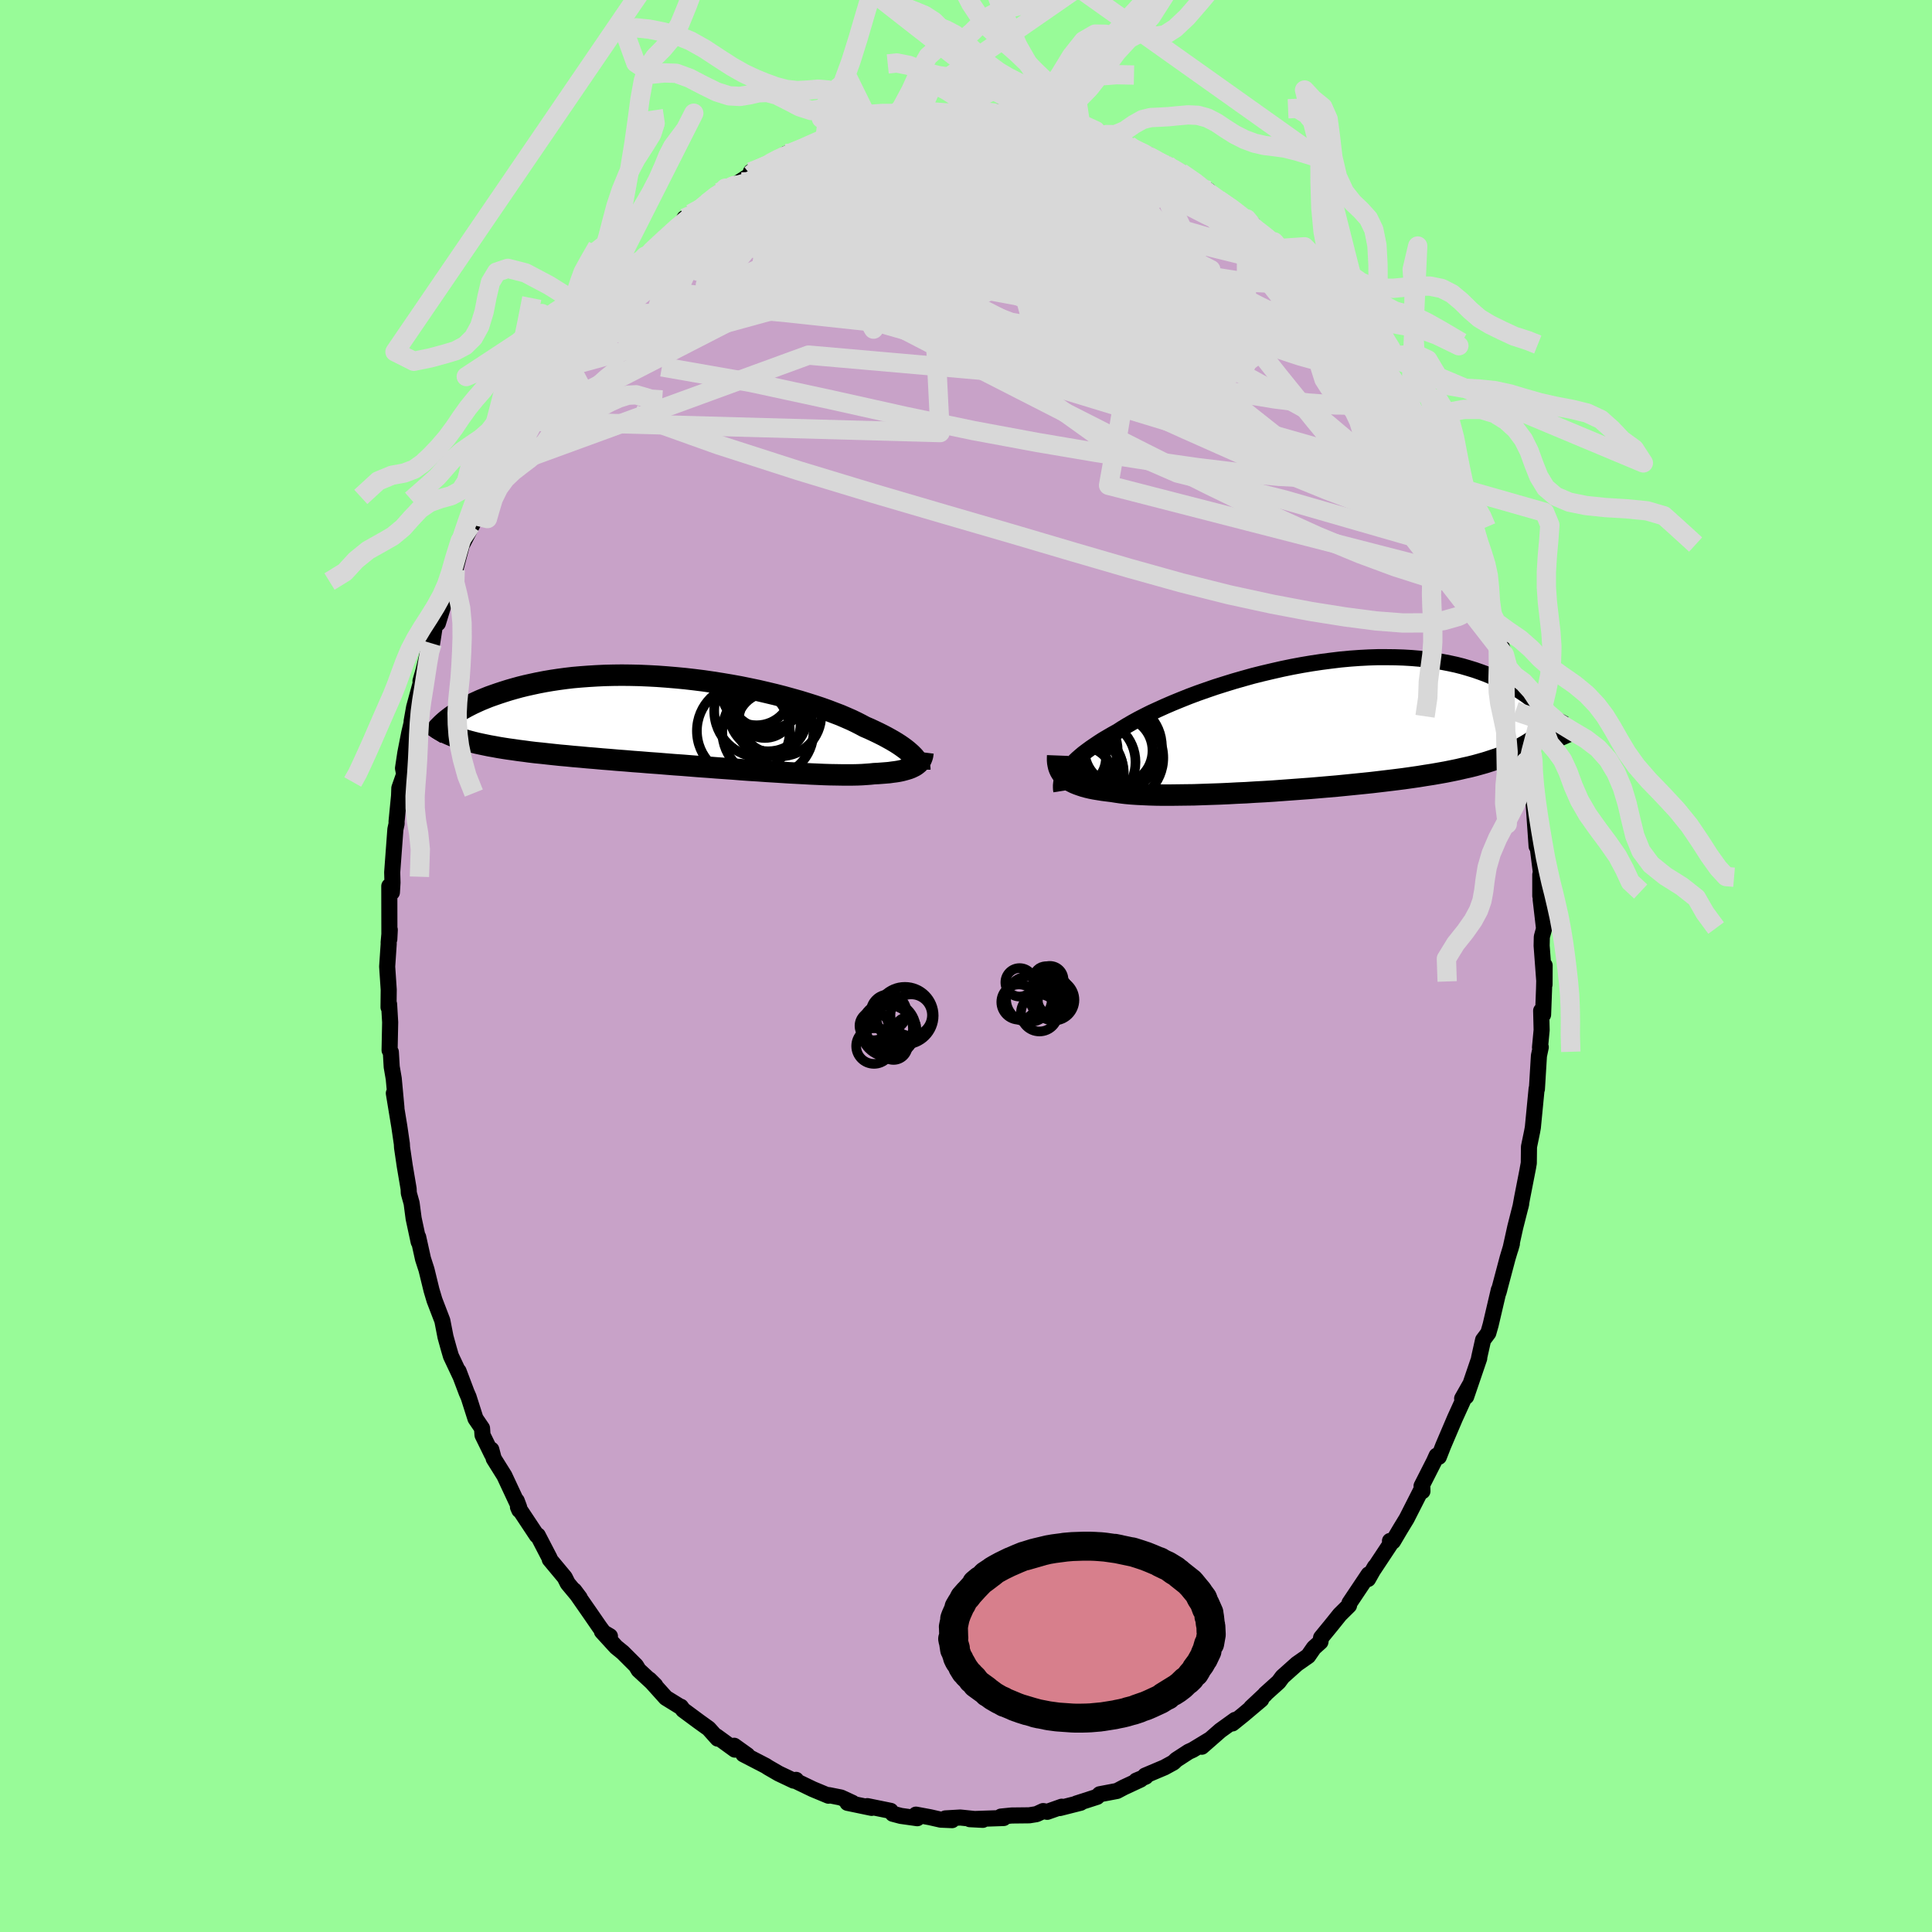 <svg viewBox="-100 -100 200 200" xmlns="http://www.w3.org/2000/svg" width="500" height="500" id="face-svg">
    <defs>
      <clipPath id="leftEyeClipPath">
        <polyline points="22.86,3.43 22.69,3.26 22.49,3.08 22.28,2.9 22.04,2.71 21.78,2.52 21.49,2.32 21.18,2.12 20.85,1.92 20.5,1.72 20.12,1.51 19.72,1.3 19.3,1.09 18.86,0.88 18.39,0.66 17.9,0.45 17.47,0.22 17,-0.02 16.5,-0.26 15.95,-0.5 15.37,-0.75 14.74,-0.99 14.09,-1.24 13.39,-1.49 12.67,-1.73 11.91,-1.97 11.13,-2.21 10.31,-2.44 9.48,-2.67 8.62,-2.89 7.74,-3.1 6.84,-3.31 5.93,-3.5 5,-3.69 4.06,-3.86 3.11,-4.02 2.16,-4.17 1.2,-4.31 0.24,-4.43 -0.72,-4.54 -1.67,-4.63 -2.62,-4.71 -3.57,-4.78 -4.51,-4.83 -5.43,-4.87 -6.35,-4.89 -7.25,-4.9 -8.14,-4.89 -9.01,-4.87 -9.86,-4.83 -10.69,-4.78 -11.5,-4.72 -12.3,-4.65 -13.07,-4.56 -13.81,-4.46 -14.54,-4.35 -15.24,-4.23 -15.92,-4.1 -16.57,-3.96 -17.2,-3.82 -17.81,-3.67 -18.39,-3.51 -18.95,-3.35 -19.49,-3.18 -20.01,-3.01 -20.5,-2.84 -20.98,-2.67 -21.43,-2.49 -21.87,-2.31 -22.29,-2.12 -22.68,-1.94 -23.06,-1.75 -23.42,-1.56 -23.76,-1.37 -24.08,-1.18 -24.38,-0.99 -24.67,-0.79 -24.94,-0.6 -25.19,-0.41 -25.42,-0.23 -23.74,1.75 -23.38,1.85 -23.02,1.95 -22.64,2.05 -22.24,2.15 -21.82,2.24 -21.39,2.33 -20.95,2.42 -20.49,2.5 -20.01,2.59 -19.52,2.67 -19,2.75 -18.48,2.82 -17.94,2.9 -17.38,2.97 -16.8,3.05 -16.21,3.12 -15.6,3.18 -14.97,3.25 -14.32,3.32 -13.66,3.39 -12.97,3.45 -12.27,3.52 -11.55,3.58 -10.81,3.65 -10.06,3.71 -9.29,3.78 -8.51,3.84 -7.71,3.91 -6.9,3.97 -6.08,4.04 -5.25,4.1 -4.4,4.17 -3.55,4.23 -2.69,4.3 -1.82,4.37 -0.95,4.43 -0.08,4.5 0.8,4.57 1.67,4.63 2.55,4.7 3.42,4.76 4.28,4.82 5.14,4.89 5.99,4.95 6.83,5 7.66,5.06 8.48,5.11 9.28,5.16 10.06,5.21 10.83,5.25 11.57,5.29 12.3,5.33 13,5.36 13.67,5.39 14.32,5.41 14.95,5.42 15.54,5.43 16.11,5.43 16.64,5.43 17.15,5.42 17.62,5.4 18.06,5.37 18.47,5.34 18.85,5.3 19.27,5.28 19.67,5.25 20.06,5.22 20.42,5.19 20.77,5.14 21.09,5.1 21.4,5.05 21.69,4.99 21.96,4.92 22.21,4.85 22.44,4.78 22.65,4.7 22.84,4.61 23.02,4.52 23.18,4.42" />
      </clipPath>
      <clipPath id="rightEyeClipPath">
        <polyline points="-25.34,4.69 -25.16,4.45 -24.97,4.2 -24.74,3.95 -24.49,3.7 -24.22,3.44 -23.91,3.17 -23.59,2.9 -23.23,2.63 -22.85,2.35 -22.44,2.07 -22.01,1.78 -21.56,1.49 -21.07,1.2 -20.57,0.91 -20.03,0.61 -19.57,0.31 -19.06,0 -18.51,-0.32 -17.91,-0.65 -17.27,-0.98 -16.59,-1.32 -15.87,-1.65 -15.12,-1.99 -14.33,-2.33 -13.5,-2.67 -12.65,-3.01 -11.77,-3.34 -10.86,-3.66 -9.93,-3.98 -8.98,-4.28 -8.01,-4.58 -7.03,-4.86 -6.03,-5.14 -5.03,-5.39 -4.01,-5.63 -3,-5.86 -1.98,-6.07 -0.96,-6.26 0.05,-6.43 1.06,-6.58 2.06,-6.71 3.05,-6.83 4.03,-6.92 5,-6.99 5.95,-7.04 6.88,-7.07 7.79,-7.07 8.68,-7.06 9.56,-7.03 10.41,-6.98 11.23,-6.91 12.03,-6.82 12.81,-6.71 13.56,-6.58 14.28,-6.44 14.98,-6.29 15.65,-6.12 16.3,-5.93 16.92,-5.74 17.52,-5.53 18.09,-5.32 18.64,-5.09 19.16,-4.86 19.67,-4.63 20.15,-4.39 20.61,-4.15 21.05,-3.9 21.47,-3.65 21.87,-3.39 22.25,-3.13 22.62,-2.86 22.96,-2.59 23.29,-2.32 23.6,-2.04 23.89,-1.77 24.16,-1.49 24.42,-1.22 24.66,-0.94 24.89,-0.67 23.51,1.19 23.22,1.41 22.92,1.64 22.6,1.85 22.26,2.06 21.91,2.26 21.55,2.46 21.17,2.65 20.77,2.84 20.35,3.02 19.92,3.2 19.47,3.37 19,3.53 18.51,3.69 18.01,3.85 17.48,4 16.94,4.15 16.38,4.29 15.79,4.42 15.19,4.56 14.56,4.69 13.91,4.82 13.24,4.94 12.55,5.06 11.84,5.17 11.1,5.29 10.34,5.4 9.56,5.51 8.77,5.61 7.95,5.71 7.11,5.81 6.26,5.91 5.39,6 4.5,6.09 3.6,6.18 2.69,6.27 1.76,6.35 0.83,6.43 -0.11,6.51 -1.06,6.58 -2.01,6.65 -2.97,6.72 -3.92,6.79 -4.87,6.85 -5.82,6.9 -6.76,6.96 -7.69,7 -8.61,7.05 -9.52,7.09 -10.41,7.12 -11.29,7.15 -12.15,7.18 -12.98,7.19 -13.79,7.2 -14.57,7.21 -15.33,7.21 -16.05,7.2 -16.75,7.18 -17.41,7.15 -18.04,7.12 -18.63,7.08 -19.18,7.03 -19.69,6.97 -20.17,6.9 -20.61,6.83 -21.1,6.77 -21.57,6.71 -22.01,6.64 -22.44,6.57 -22.84,6.49 -23.22,6.4 -23.58,6.3 -23.91,6.19 -24.22,6.08 -24.51,5.96 -24.77,5.83 -25.01,5.7 -25.23,5.55 -25.42,5.4 -25.6,5.23" />
      </clipPath>
      <filter id="fuzzy">
        <feTurbulence id="turbulence" baseFrequency="0.05" numOctaves="3" type="noise" result="noise" />
        <feDisplacementMap in="SourceGraphic" in2="noise" scale="2" />
      </filter>
      <linearGradient id="rainbowGradient" x1="0%" y1="0%" x2="100%" y2="0%">
        <stop offset="0%" style="stop-color: [object Object]; stop-opacity: 1" />
        <stop offset="50%" style="stop-color: [object Object]; stop-opacity: 1" />
        <stop offset="100%" style="stop-color: [object Object]; stop-opacity: 1" />
      </linearGradient>
    </defs>
    <rect x="-100" y="-100" width="100%" height="100%" fill="rgb(152, 251, 152)" />
    <polyline id="faceContour" points="59.89,1.92 59.9,-0.06 59.84,2.36 59.74,5.04 59.54,4.63 59.59,6.63 59.42,8.43 59.5,8.4 59.31,9.29 59.1,12.74 59.07,12.7 58.68,16.72 58.6,17.16 58.28,18.71 58.26,20.41 58.14,21.06 58.2,20.77 57.57,23.99 57.4,24.92 57.47,24.63 56.86,27.03 56.36,29.29 56.51,28.76 56.07,30.22 55.12,33.8 55.22,33.45 55.16,33.52 54.31,37.15 54.07,37.99 53.53,38.71 53.12,40.54 53.13,40.61 51.78,44.57 52.13,43.42 51.36,44.78 51.44,45 50.62,46.8 49.4,49.66 48.95,50.81 48.72,50.69 48.45,51.29 47.16,53.83 47.25,54.37 47.24,54.01 45.62,57.2 44.95,58.3 44.2,59.57 43.89,59.52 43.95,59.81 42.05,62.68 42.33,62.2 41.62,63.46 41.68,62.98 39.7,65.94 39.65,66.2 38.7,67.14 37.8,68.26 36.76,69.53 36.69,69.97 36.01,70.58 35.42,71.43 34.26,72.24 32.76,73.58 32.36,74.12 30.98,75.36 30.97,75.4 29.52,76.76 30.56,75.94 28.71,77.5 27.58,78.41 27.86,78.04 26.33,79.14 24.41,80.82 25.25,80.07 23.47,81.15 23.05,81.34 21.77,82.17 21.48,82.45 20.55,82.96 18.54,83.81 18.6,83.92 17.62,84.33 18.07,84.22 16.33,85.03 15.63,85.4 13.84,85.74 13.57,86.01 11.43,86.7 11.87,86.62 9.7,87.17 9.91,87.03 8.41,87.56 7.99,87.48 7.3,87.8 6.55,87.92 4.72,87.94 3.62,88.05 3.9,88.2 0.39,88.32 1.74,88.39 -0.59,88.15 -2.13,88.24 -1.44,88.42 -2.62,88.37 -3.72,88.12 -5.18,87.85 -5.04,88.22 -6.75,87.98 -7.58,87.76 -7.8,87.46 -10.21,86.97 -9.77,87.15 -12.27,86.63 -11.75,86.63 -12.94,86.08 -14.2,85.83 -14.24,85.89 -15.85,85.22 -17.62,84.37 -17.59,84.25 -17.84,84.33 -19.38,83.6 -20.47,82.97 -20.73,82.8 -23.05,81.6 -22.63,81.7 -24,80.72 -23.93,81.12 -25.83,79.74 -25.71,79.98 -26.64,78.94 -27.63,78.23 -29.28,77.01 -29.52,76.68 -29.58,76.68 -31.07,75.76 -32.77,73.87 -32.17,74.47 -33.89,72.88 -34.16,72.43 -35.53,71.06 -36.22,70.5 -37.69,68.89 -36.86,69.38 -37.49,69.03 -37.94,68.42 -38.94,66.97 -40.56,64.64 -39.99,65.4 -41.23,63.91 -41.54,63.29 -43.09,61.43 -43.1,61.31 -44.33,58.94 -44.43,58.95 -46.38,56.01 -46.24,56.33 -46.51,55.36 -46.26,56.03 -47.79,52.76 -48.89,51 -49.14,50.06 -49.08,50.54 -50.05,48.56 -50.1,47.85 -50.78,46.85 -51.49,44.62 -51.7,44.14 -52.53,41.94 -52.32,42.5 -53.32,40.38 -53.53,39.66 -53.88,38.4 -54.21,36.71 -55.02,34.6 -55.33,33.56 -55.85,31.43 -56.21,30.32 -56.71,28.06 -56.71,28.19 -56.66,28.56 -57.18,26.14 -57.39,24.55 -57.68,23.51 -57.7,23.06 -58.1,20.7 -58.38,18.79 -58.4,18.41 -58.66,16.63 -59.23,13.17 -58.96,14.68 -59.24,11.66 -59.45,10.44 -59.54,8.91 -59.67,8.72 -59.61,5.83 -59.72,3.96 -59.78,4.27 -59.76,2.45 -59.92,0.06 -59.76,-2.32 -59.77,-2.4 -59.65,-3.75 -59.7,-2.77 -59.69,-3.1 -59.7,-8.27 -59.43,-7.62 -59.37,-8.63 -59.4,-9.7 -59.07,-14.15 -58.94,-14.75 -58.95,-14.94 -58.69,-17.61 -58.66,-18.42 -58.16,-19.85 -58.28,-20.47 -58.04,-22.06 -57.64,-24.11 -57.07,-26.52 -57.39,-25.33 -57.13,-26.79 -56.45,-29.28 -56.47,-29.5 -56.15,-30.62 -55.53,-33.2 -55.27,-33.39 -54.98,-35.26 -54.67,-35.48 -53.36,-39.75 -53.84,-38.88 -53.48,-39.67 -52.88,-40.99 -52.12,-43.86 -51.28,-45.6 -52.09,-43.77 -50.65,-46.58 -50.35,-47.61 -50.84,-46.83 -49.69,-49.35 -48.62,-51.41 -48.3,-51.94 -48.55,-51.46 -46.62,-55.36 -46.63,-55.01 -46.23,-55.94 -46.02,-56.42 -45.05,-58.42 -44.59,-59.1 -43.08,-60.92 -43.48,-61.01 -42.67,-61.67 -41.55,-63.92 -41.95,-63.17 -39.93,-65.57 -38.92,-67.01 -38.24,-67.65 -38.65,-67.58 -38.36,-67.83 -37.09,-69.1 -36.05,-70.35 -34.72,-72.2 -34.75,-72.14 -34.28,-72.56 -33.29,-73.14 -33.21,-73.48 -30.89,-75.71 -29.42,-76.89 -29.14,-77.42 -28.4,-77.72 -28.47,-77.87 -27.43,-78.37 -26.75,-79.09 -25.56,-80.08 -24.91,-80.52 -24.12,-80.72 -22.31,-81.9 -22.27,-82.21 -20.19,-83.12 -21.17,-82.68 -18.45,-83.97 -18.6,-84.1 -18.62,-83.83 -17.51,-84.37 -14.61,-85.6 -14.68,-85.86 -13.17,-86.25 -13.79,-86.13 -11.63,-86.75 -9.86,-87.11 -11.39,-86.83 -8.45,-87.41 -7.77,-87.52 -7.6,-87.64 -7.31,-87.63 -4.61,-88.1 -4.28,-88.15 -3.59,-88.01 -2.93,-88.28 -1.13,-88.26 -1.15,-88.24 -0.43,-88.54 1.74,-88.36 1.01,-88.51 3.1,-88.42 3.1,-88.14 4.34,-88.22 5.66,-87.88 7.12,-87.7 7.8,-87.45 8.63,-87.51 8.58,-87.61 10.24,-86.96 11.33,-86.73 11.93,-86.59 14.4,-85.66 13.44,-86.3 16.05,-85.11 16.74,-84.8 16.84,-84.96 17.34,-84.53 18.94,-83.98 18.8,-83.87 20.21,-82.99 20.77,-83.01 22.1,-82.28 22.24,-82.14 25.1,-80.28 23.36,-81.13 25.08,-80.03 26.14,-79.33 28.29,-77.93 27.86,-78.01 29.06,-77.34 29.69,-76.8 29.97,-76.31 32.38,-74.44 31.88,-74.97 32.67,-73.88 32.41,-74.27 34.42,-72.18 35.87,-70.69 37.16,-69.08 36.45,-69.99 37.43,-68.81 37.64,-68.55 39.32,-66.43 39.73,-66.04 40.59,-64.7 40.99,-64.28 42,-62.83 41.79,-63.27 42.15,-62.57 43.6,-60.24 43.65,-60.57 45.43,-57.18 45.09,-58.04 45.94,-56.71 46.37,-55.75 47.16,-54.21 47.77,-52.94 48.14,-52.31 48.98,-50.32 49.64,-49.39 50.08,-47.92 50.34,-47.42 51.39,-45.67 51.35,-45.06 51.95,-43.81 52.69,-41.68 52.7,-41.32 53.52,-39.75 53.3,-39.85 54.16,-37.3 54.43,-36.47 54.71,-35.3 54.79,-35.05 55.74,-32.2 56.03,-30.48 56.24,-29.57 56.51,-28.3 56.63,-28.8 56.88,-26.36 57.55,-24.08 57.9,-22.4 58.01,-20.63 57.83,-22.44 57.91,-20.98 58.68,-17.63 58.92,-15.45 58.75,-16.98 59.07,-12.39 59.15,-12.56 59.56,-9.31 59.45,-9.46 59.45,-7.25 59.66,-6.58 59.49,-6.88 59.84,-3.86 59.61,-3.02 59.59,-2.1 59.89,1.92 59.9,-0.06" fill="rgb(200, 162, 200)" stroke="black" stroke-width="1.667" stroke-linejoin="round" filter="url(#fuzzy)" />
    <g transform="translate(35.74 -24.9)">
      <polyline id="rightCountour" points="-25.34,4.69 -25.16,4.45 -24.97,4.2 -24.74,3.95 -24.49,3.7 -24.22,3.44 -23.91,3.17 -23.59,2.9 -23.23,2.63 -22.85,2.35 -22.44,2.07 -22.01,1.78 -21.56,1.49 -21.07,1.2 -20.57,0.91 -20.03,0.61 -19.57,0.31 -19.06,0 -18.51,-0.32 -17.91,-0.65 -17.27,-0.98 -16.59,-1.32 -15.87,-1.65 -15.12,-1.99 -14.33,-2.33 -13.5,-2.67 -12.65,-3.01 -11.77,-3.34 -10.86,-3.66 -9.93,-3.98 -8.98,-4.28 -8.01,-4.58 -7.03,-4.86 -6.03,-5.14 -5.03,-5.39 -4.01,-5.63 -3,-5.86 -1.98,-6.07 -0.96,-6.26 0.05,-6.43 1.06,-6.58 2.06,-6.71 3.05,-6.83 4.03,-6.92 5,-6.99 5.95,-7.04 6.88,-7.07 7.79,-7.07 8.68,-7.06 9.56,-7.03 10.41,-6.98 11.23,-6.91 12.03,-6.82 12.81,-6.71 13.56,-6.58 14.28,-6.44 14.98,-6.29 15.65,-6.12 16.3,-5.93 16.92,-5.74 17.52,-5.53 18.09,-5.32 18.64,-5.09 19.16,-4.86 19.67,-4.63 20.15,-4.39 20.61,-4.15 21.05,-3.9 21.47,-3.65 21.87,-3.39 22.25,-3.13 22.62,-2.86 22.96,-2.59 23.29,-2.32 23.6,-2.04 23.89,-1.77 24.16,-1.49 24.42,-1.22 24.66,-0.94 24.89,-0.67 23.51,1.19 23.22,1.41 22.92,1.64 22.6,1.85 22.26,2.06 21.91,2.26 21.55,2.46 21.17,2.65 20.77,2.84 20.35,3.02 19.92,3.2 19.47,3.37 19,3.53 18.51,3.69 18.01,3.85 17.48,4 16.94,4.15 16.38,4.29 15.79,4.42 15.19,4.56 14.56,4.69 13.91,4.82 13.24,4.94 12.55,5.06 11.84,5.17 11.1,5.29 10.34,5.4 9.56,5.51 8.77,5.61 7.95,5.71 7.11,5.81 6.26,5.91 5.39,6 4.5,6.09 3.6,6.18 2.69,6.27 1.76,6.35 0.83,6.43 -0.11,6.51 -1.06,6.58 -2.01,6.65 -2.97,6.72 -3.92,6.79 -4.87,6.85 -5.82,6.9 -6.76,6.96 -7.69,7 -8.61,7.05 -9.52,7.09 -10.41,7.12 -11.29,7.15 -12.15,7.18 -12.98,7.19 -13.79,7.2 -14.57,7.21 -15.33,7.21 -16.05,7.2 -16.75,7.18 -17.41,7.15 -18.04,7.12 -18.63,7.08 -19.18,7.03 -19.69,6.97 -20.17,6.9 -20.61,6.83 -21.1,6.77 -21.57,6.71 -22.01,6.64 -22.44,6.57 -22.84,6.49 -23.22,6.4 -23.58,6.3 -23.91,6.19 -24.22,6.08 -24.51,5.96 -24.77,5.83 -25.01,5.7 -25.23,5.55 -25.42,5.4 -25.6,5.23" fill="white" stroke="white" stroke-width="0" stroke-linejoin="round" filter="url(#fuzzy)" />
    </g>
    <g transform="translate(-28.37 -25.21)">
      <polyline id="leftCountour" points="22.86,3.43 22.69,3.26 22.49,3.08 22.28,2.9 22.04,2.71 21.78,2.52 21.49,2.32 21.18,2.12 20.85,1.92 20.5,1.72 20.12,1.51 19.72,1.3 19.3,1.09 18.86,0.88 18.39,0.66 17.9,0.45 17.47,0.22 17,-0.02 16.5,-0.26 15.95,-0.5 15.37,-0.75 14.74,-0.99 14.09,-1.24 13.39,-1.49 12.67,-1.73 11.91,-1.97 11.13,-2.21 10.31,-2.44 9.48,-2.67 8.62,-2.89 7.74,-3.1 6.84,-3.31 5.93,-3.5 5,-3.69 4.06,-3.86 3.11,-4.02 2.16,-4.17 1.2,-4.31 0.24,-4.43 -0.72,-4.54 -1.67,-4.63 -2.62,-4.71 -3.57,-4.78 -4.51,-4.83 -5.43,-4.87 -6.35,-4.89 -7.25,-4.9 -8.14,-4.89 -9.01,-4.87 -9.86,-4.83 -10.69,-4.78 -11.5,-4.72 -12.3,-4.65 -13.07,-4.56 -13.81,-4.46 -14.54,-4.35 -15.24,-4.23 -15.92,-4.1 -16.57,-3.96 -17.2,-3.82 -17.81,-3.67 -18.39,-3.51 -18.95,-3.35 -19.49,-3.18 -20.01,-3.01 -20.5,-2.84 -20.98,-2.67 -21.43,-2.49 -21.87,-2.31 -22.29,-2.12 -22.68,-1.94 -23.06,-1.75 -23.42,-1.56 -23.76,-1.37 -24.08,-1.18 -24.38,-0.99 -24.67,-0.79 -24.94,-0.6 -25.19,-0.41 -25.42,-0.23 -23.74,1.75 -23.38,1.85 -23.02,1.95 -22.64,2.05 -22.24,2.15 -21.82,2.24 -21.39,2.33 -20.95,2.42 -20.49,2.5 -20.01,2.59 -19.52,2.67 -19,2.75 -18.48,2.82 -17.94,2.9 -17.38,2.97 -16.8,3.05 -16.21,3.12 -15.6,3.18 -14.97,3.25 -14.32,3.32 -13.66,3.39 -12.97,3.45 -12.27,3.52 -11.55,3.58 -10.81,3.65 -10.06,3.71 -9.29,3.78 -8.51,3.84 -7.71,3.91 -6.9,3.97 -6.08,4.04 -5.25,4.1 -4.4,4.17 -3.55,4.23 -2.69,4.3 -1.82,4.37 -0.95,4.43 -0.08,4.5 0.8,4.57 1.67,4.63 2.55,4.7 3.42,4.76 4.28,4.82 5.14,4.89 5.99,4.95 6.83,5 7.66,5.06 8.48,5.11 9.28,5.16 10.06,5.21 10.83,5.25 11.57,5.29 12.3,5.33 13,5.36 13.67,5.39 14.32,5.41 14.95,5.42 15.54,5.43 16.11,5.43 16.64,5.43 17.15,5.42 17.62,5.4 18.06,5.37 18.47,5.34 18.85,5.3 19.27,5.28 19.67,5.25 20.06,5.22 20.42,5.19 20.77,5.14 21.09,5.1 21.4,5.05 21.69,4.99 21.96,4.92 22.21,4.85 22.44,4.78 22.65,4.7 22.84,4.61 23.02,4.52 23.18,4.42" fill="white" stroke="white" stroke-width="0" stroke-linejoin="round" filter="url(#fuzzy)" />
    </g>
    <g transform="translate(35.74 -24.9)">
      <polyline id="rightUpper" points="-25.87,6.79 -25.9,6.6 -25.91,6.41 -25.91,6.21 -25.89,6.01 -25.86,5.8 -25.8,5.59 -25.72,5.37 -25.61,5.15 -25.49,4.92 -25.34,4.69 -25.16,4.45 -24.97,4.2 -24.74,3.95 -24.49,3.7 -24.22,3.44 -23.91,3.17 -23.59,2.9 -23.23,2.63 -22.85,2.35 -22.44,2.07 -22.01,1.78 -21.56,1.49 -21.07,1.2 -20.57,0.91 -20.03,0.61 -19.57,0.31 -19.06,0 -18.51,-0.32 -17.91,-0.65 -17.27,-0.98 -16.59,-1.32 -15.87,-1.65 -15.12,-1.99 -14.33,-2.33 -13.5,-2.67 -12.65,-3.01 -11.77,-3.34 -10.86,-3.66 -9.93,-3.98 -8.98,-4.28 -8.01,-4.58 -7.03,-4.86 -6.03,-5.14 -5.03,-5.39 -4.01,-5.63 -3,-5.86 -1.98,-6.07 -0.96,-6.26 0.05,-6.43 1.06,-6.58 2.06,-6.71 3.05,-6.83 4.03,-6.92 5,-6.99 5.95,-7.04 6.88,-7.07 7.79,-7.07 8.68,-7.06 9.56,-7.03 10.41,-6.98 11.23,-6.91 12.03,-6.82 12.81,-6.71 13.56,-6.58 14.28,-6.44 14.98,-6.29 15.65,-6.12 16.3,-5.93 16.92,-5.74 17.52,-5.53 18.09,-5.32 18.64,-5.09 19.16,-4.86 19.67,-4.63 20.15,-4.39 20.61,-4.15 21.05,-3.9 21.47,-3.65 21.87,-3.39 22.25,-3.13 22.62,-2.86 22.96,-2.59 23.29,-2.32 23.6,-2.04 23.89,-1.77 24.16,-1.49 24.42,-1.22 24.66,-0.94 24.89,-0.67 25.1,-0.39 25.3,-0.12 25.49,0.14 25.66,0.41 25.82,0.67 25.96,0.93 26.1,1.19 26.22,1.44 26.33,1.68 26.44,1.93" fill="none" stroke="black" stroke-width="1.667" stroke-linejoin="round" filter="url(#fuzzy)" />
      <polyline id="rightLower" points="-26.25,3.11 -26.26,3.37 -26.26,3.61 -26.24,3.85 -26.2,4.07 -26.15,4.29 -26.08,4.49 -25.99,4.69 -25.88,4.88 -25.75,5.06 -25.6,5.23 -25.42,5.4 -25.23,5.55 -25.01,5.7 -24.77,5.83 -24.51,5.96 -24.22,6.08 -23.91,6.19 -23.58,6.3 -23.22,6.4 -22.84,6.49 -22.44,6.57 -22.01,6.64 -21.57,6.71 -21.1,6.77 -20.61,6.83 -20.17,6.9 -19.69,6.97 -19.18,7.03 -18.63,7.08 -18.04,7.12 -17.41,7.15 -16.75,7.18 -16.05,7.2 -15.33,7.21 -14.57,7.21 -13.79,7.2 -12.98,7.19 -12.15,7.18 -11.29,7.15 -10.41,7.12 -9.52,7.09 -8.61,7.05 -7.69,7 -6.76,6.96 -5.82,6.9 -4.87,6.85 -3.92,6.79 -2.97,6.72 -2.01,6.65 -1.06,6.58 -0.11,6.51 0.83,6.43 1.76,6.35 2.69,6.27 3.6,6.18 4.5,6.09 5.39,6 6.26,5.91 7.11,5.81 7.95,5.71 8.77,5.61 9.56,5.51 10.34,5.4 11.1,5.29 11.84,5.17 12.55,5.06 13.24,4.94 13.91,4.82 14.56,4.69 15.19,4.56 15.79,4.42 16.38,4.29 16.94,4.15 17.48,4 18.01,3.85 18.51,3.69 19,3.53 19.47,3.37 19.92,3.2 20.35,3.02 20.77,2.84 21.17,2.65 21.55,2.46 21.91,2.26 22.26,2.06 22.6,1.85 22.92,1.64 23.22,1.41 23.51,1.19 23.78,0.95 24.04,0.71 24.29,0.47 24.52,0.22 24.74,-0.04 24.95,-0.31 25.14,-0.58 25.32,-0.85 25.5,-1.13 25.66,-1.42" fill="none" stroke="black" stroke-width="2.222" stroke-linejoin="round" filter="url(#fuzzy)" />
      <circle r="3.51" cx="-19.943" cy="2.608" stroke="black" fill="none" stroke-width="1.0" filter="url(#fuzzy)" clip-path="url(#rightEyeClipPath)" /><circle r="4.546" cx="-20.013" cy="2.153" stroke="black" fill="none" stroke-width="1.0" filter="url(#fuzzy)" clip-path="url(#rightEyeClipPath)" /><circle r="4.632" cx="-24.033" cy="5.018" stroke="black" fill="none" stroke-width="1.0" filter="url(#fuzzy)" clip-path="url(#rightEyeClipPath)" /><circle r="4.994" cx="-24.498" cy="5.538" stroke="black" fill="none" stroke-width="1.0" filter="url(#fuzzy)" clip-path="url(#rightEyeClipPath)" /><circle r="4.496" cx="-22.688" cy="3.798" stroke="black" fill="none" stroke-width="1.0" filter="url(#fuzzy)" clip-path="url(#rightEyeClipPath)" /><circle r="4.866" cx="-24.308" cy="4.928" stroke="black" fill="none" stroke-width="1.0" filter="url(#fuzzy)" clip-path="url(#rightEyeClipPath)" /><circle r="4.07" cx="-24.108" cy="2.578" stroke="black" fill="none" stroke-width="1.0" filter="url(#fuzzy)" clip-path="url(#rightEyeClipPath)" /><circle r="3.016" cx="-24.273" cy="3.373" stroke="black" fill="none" stroke-width="1.0" filter="url(#fuzzy)" clip-path="url(#rightEyeClipPath)" /><circle r="3.54" cx="-23.923" cy="5.658" stroke="black" fill="none" stroke-width="1.0" filter="url(#fuzzy)" clip-path="url(#rightEyeClipPath)" /><circle r="4.722" cx="-20.038" cy="3.348" stroke="black" fill="none" stroke-width="1.0" filter="url(#fuzzy)" clip-path="url(#rightEyeClipPath)" />
      </g>
    <g transform="translate(-28.37 -25.21)">
      <polyline id="leftUpper" points="23.59,4.89 23.59,4.77 23.57,4.65 23.54,4.51 23.49,4.38 23.43,4.23 23.36,4.08 23.26,3.93 23.15,3.77 23.02,3.6 22.86,3.43 22.69,3.26 22.49,3.08 22.28,2.9 22.04,2.71 21.78,2.52 21.49,2.32 21.18,2.12 20.85,1.92 20.5,1.72 20.12,1.51 19.72,1.3 19.3,1.09 18.86,0.88 18.39,0.66 17.9,0.45 17.47,0.22 17,-0.02 16.5,-0.26 15.95,-0.5 15.37,-0.75 14.74,-0.99 14.09,-1.24 13.39,-1.49 12.67,-1.73 11.91,-1.97 11.13,-2.21 10.31,-2.44 9.48,-2.67 8.62,-2.89 7.74,-3.1 6.84,-3.31 5.93,-3.5 5,-3.69 4.06,-3.86 3.11,-4.02 2.16,-4.17 1.2,-4.31 0.24,-4.43 -0.72,-4.54 -1.67,-4.63 -2.62,-4.71 -3.57,-4.78 -4.51,-4.83 -5.43,-4.87 -6.35,-4.89 -7.25,-4.9 -8.14,-4.89 -9.01,-4.87 -9.86,-4.83 -10.69,-4.78 -11.5,-4.72 -12.3,-4.65 -13.07,-4.56 -13.81,-4.46 -14.54,-4.35 -15.24,-4.23 -15.92,-4.1 -16.57,-3.96 -17.2,-3.82 -17.81,-3.67 -18.39,-3.51 -18.95,-3.35 -19.49,-3.18 -20.01,-3.01 -20.5,-2.84 -20.98,-2.67 -21.43,-2.49 -21.87,-2.31 -22.29,-2.12 -22.68,-1.94 -23.06,-1.75 -23.42,-1.56 -23.76,-1.37 -24.08,-1.18 -24.38,-0.99 -24.67,-0.79 -24.94,-0.6 -25.19,-0.41 -25.42,-0.23 -25.64,-0.04 -25.85,0.15 -26.03,0.33 -26.21,0.51 -26.37,0.69 -26.51,0.86 -26.64,1.03 -26.76,1.2 -26.86,1.37 -26.96,1.53" fill="none" stroke="black" stroke-width="2.222" stroke-linejoin="round" filter="url(#fuzzy)" />
      <polyline id="leftLower" points="23.92,3.09 23.9,3.25 23.88,3.4 23.84,3.55 23.79,3.69 23.73,3.83 23.65,3.96 23.56,4.08 23.45,4.2 23.32,4.31 23.18,4.42 23.02,4.52 22.84,4.61 22.65,4.7 22.44,4.78 22.21,4.85 21.96,4.92 21.69,4.99 21.4,5.05 21.09,5.1 20.77,5.14 20.42,5.19 20.06,5.22 19.67,5.25 19.27,5.28 18.85,5.3 18.47,5.34 18.06,5.37 17.62,5.4 17.15,5.42 16.64,5.43 16.11,5.43 15.54,5.43 14.95,5.42 14.32,5.41 13.67,5.39 13,5.36 12.3,5.33 11.57,5.29 10.83,5.25 10.06,5.21 9.28,5.16 8.48,5.11 7.66,5.06 6.83,5 5.99,4.95 5.14,4.89 4.28,4.82 3.42,4.76 2.55,4.7 1.67,4.63 0.8,4.57 -0.08,4.5 -0.95,4.43 -1.82,4.37 -2.69,4.3 -3.55,4.23 -4.4,4.17 -5.25,4.1 -6.08,4.04 -6.9,3.97 -7.71,3.91 -8.51,3.84 -9.29,3.78 -10.06,3.71 -10.81,3.65 -11.55,3.58 -12.27,3.52 -12.97,3.45 -13.66,3.39 -14.32,3.32 -14.97,3.25 -15.6,3.18 -16.21,3.12 -16.8,3.05 -17.38,2.97 -17.94,2.9 -18.48,2.82 -19,2.75 -19.52,2.67 -20.01,2.59 -20.49,2.5 -20.95,2.42 -21.39,2.33 -21.82,2.24 -22.24,2.15 -22.64,2.05 -23.02,1.95 -23.38,1.85 -23.74,1.75 -24.07,1.64 -24.39,1.53 -24.7,1.42 -24.99,1.3 -25.27,1.18 -25.53,1.06 -25.78,0.93 -26.02,0.81 -26.25,0.67 -26.46,0.54" fill="none" stroke="black" stroke-width="2.222" stroke-linejoin="round" filter="url(#fuzzy)" />
      <circle r="3.654" cx="6.686" cy="-3.363" stroke="black" fill="none" stroke-width="1.0" filter="url(#fuzzy)" clip-path="url(#leftEyeClipPath)" /><circle r="4.808" cx="5.321" cy="0.872" stroke="black" fill="none" stroke-width="1.0" filter="url(#fuzzy)" clip-path="url(#leftEyeClipPath)" /><circle r="4.15" cx="7.821" cy="-3.448" stroke="black" fill="none" stroke-width="1.0" filter="url(#fuzzy)" clip-path="url(#leftEyeClipPath)" /><circle r="4.082" cx="7.886" cy="-1.098" stroke="black" fill="none" stroke-width="1.0" filter="url(#fuzzy)" clip-path="url(#leftEyeClipPath)" /><circle r="4.722" cx="7.861" cy="0.957" stroke="black" fill="none" stroke-width="1.0" filter="url(#fuzzy)" clip-path="url(#leftEyeClipPath)" /><circle r="3.486" cx="8.366" cy="-0.373" stroke="black" fill="none" stroke-width="1.0" filter="url(#fuzzy)" clip-path="url(#leftEyeClipPath)" /><circle r="3.29" cx="7.946" cy="0.217" stroke="black" fill="none" stroke-width="1.0" filter="url(#fuzzy)" clip-path="url(#leftEyeClipPath)" /><circle r="4.244" cx="9.146" cy="-0.743" stroke="black" fill="none" stroke-width="1.0" filter="url(#fuzzy)" clip-path="url(#leftEyeClipPath)" /><circle r="4.81" cx="7.116" cy="-1.208" stroke="black" fill="none" stroke-width="1.0" filter="url(#fuzzy)" clip-path="url(#leftEyeClipPath)" /><circle r="3.002" cx="7.541" cy="-1.398" stroke="black" fill="none" stroke-width="1.0" filter="url(#fuzzy)" clip-path="url(#leftEyeClipPath)" />
    </g>
    <g id="hairs">
      <polyline points="-22.31,-81.9 -21.82,-82.29 -21.13,-82.66 -20.5,-82.95 -19.99,-83.16 -19.6,-83.25 -19.3,-83.26 -19.1,-83.18 -19.04,-82.98 -19.18,-82.62 -19.6,-82.04 -20.31,-81.24 -21.33,-80.2 -22.64,-78.94 -24.25,-77.46 -26.2,-75.74 -28.57,-73.72 -31.43,-71.32 -34.77,-68.55 -38.46,-65.48" fill="none" stroke="rgb(216, 216, 216)" stroke-width="2" stroke-linejoin="round" filter="url(#fuzzy)" /><polyline points="3.1,-88.14 4.2,-88.06 5.03,-87.79 5.47,-87.43 5.47,-86.98 5.06,-86.41 4.29,-85.71 3.21,-84.85 1.77,-83.82 -0.09,-82.61 -2.41,-81.21 -5.26,-79.65 -8.63,-77.93 -12.56,-76.09 -17.07,-74.09 -22.24,-71.82 -28.16,-69.19 -34.79,-66.3" fill="none" stroke="rgb(216, 216, 216)" stroke-width="2" stroke-linejoin="round" filter="url(#fuzzy)" /><polyline points="43.6,-60.24 44.02,-59.7 44.55,-58.8 44.91,-58.12 45.12,-57.61 45.19,-57.23 45.11,-57.01 44.83,-57 44.33,-57.26 43.58,-57.83 42.54,-58.76 41.17,-60.1 39.44,-61.89 37.35,-64.13 34.91,-66.83 32.11,-70.02 28.87,-73.74 25.11,-78.06" fill="none" stroke="rgb(216, 216, 216)" stroke-width="2" stroke-linejoin="round" filter="url(#fuzzy)" /><polyline points="22.24,-82.14 23.74,-81.1 24.44,-80.55 25.2,-79.99 26.03,-79.4 26.78,-78.87 27.35,-78.46 27.69,-78.18 27.81,-78.04 27.7,-78.03 27.31,-78.19 26.63,-78.54 25.63,-79.1 24.34,-79.85 22.77,-80.78 20.93,-81.9 18.76,-83.28" fill="none" stroke="rgb(216, 216, 216)" stroke-width="2" stroke-linejoin="round" filter="url(#fuzzy)" /><polyline points="-7.31,-87.63 -5.43,-87.92 -4.23,-88.01 -3.16,-88.03 -2.06,-88.04 -0.92,-88.02 0.25,-88 1.43,-87.96 2.59,-87.9 3.73,-87.82 4.81,-87.72 5.83,-87.61 6.76,-87.5 7.56,-87.41 8.19,-87.35 8.64,-87.31 8.87,-87.31 8.91,-87.32 8.76,-87.36 8.4,-87.4 7.73,-87.5 6.65,-87.67 5.08,-87.92" fill="none" stroke="rgb(216, 216, 216)" stroke-width="2" stroke-linejoin="round" filter="url(#fuzzy)" /><polyline points="-27.43,-78.37 -26.68,-79.08 -25.88,-79.71 -25.13,-80.2 -24.48,-80.57 -24,-80.79 -23.75,-80.83 -23.75,-80.67 -24.04,-80.28 -24.64,-79.63 -25.58,-78.68 -26.9,-77.4 -28.58,-75.8 -30.6,-73.95 -32.93,-71.9 -35.62,-69.66" fill="none" stroke="rgb(216, 216, 216)" stroke-width="2" stroke-linejoin="round" filter="url(#fuzzy)" /><polyline points="-3.59,-88.01 -2.72,-88.17 -1.79,-88.26 -0.95,-88.32 -0.2,-88.36 0.45,-88.38 0.95,-88.36 1.26,-88.31 1.34,-88.23 1.15,-88.12 0.63,-88 -0.31,-87.87 -1.74,-87.73 -3.62,-87.61 -5.84,-87.52" fill="none" stroke="rgb(216, 216, 216)" stroke-width="2" stroke-linejoin="round" filter="url(#fuzzy)" /><polyline points="-34.75,-72.14 -34.04,-72.64 -32.9,-73.4 -31.35,-74.45 -29.51,-75.65 -27.56,-76.84 -25.6,-77.93 -23.65,-78.92 -21.7,-79.87 -19.7,-80.81 -17.64,-81.78 -15.54,-82.76 -13.44,-83.74 -11.38,-84.66 -9.43,-85.53 -7.62,-86.31 -6.02,-87 -4.71,-87.58" fill="none" stroke="rgb(216, 216, 216)" stroke-width="2" stroke-linejoin="round" filter="url(#fuzzy)" /><polyline points="16.05,-85.11 16.57,-84.91 17.08,-84.72 17.68,-84.45 18.32,-84.13 18.95,-83.81 19.5,-83.52 19.93,-83.27 20.2,-83.09 20.23,-82.98 19.96,-82.98 19.35,-83.12 18.39,-83.41 17.06,-83.86 15.33,-84.5 13.19,-85.35 10.69,-86.37" fill="none" stroke="rgb(216, 216, 216)" stroke-width="2" stroke-linejoin="round" filter="url(#fuzzy)" /><polyline points="39.73,-66.04 40.3,-65.09 40.46,-64.56 40.23,-64.31 39.66,-64.26 38.77,-64.32 37.55,-64.51 35.93,-64.89 33.86,-65.54 31.26,-66.51 28.12,-67.8 24.4,-69.42 20.1,-71.36 15.22,-73.65 9.71,-76.31 3.52,-79.38 -3.31,-82.91" fill="none" stroke="rgb(216, 216, 216)" stroke-width="2" stroke-linejoin="round" filter="url(#fuzzy)" /><polyline points="20.21,-82.99 20.97,-82.75 21.95,-82.21 22.97,-81.52 23.99,-80.78 25,-80.02 26.03,-79.24 27.06,-78.47 28.04,-77.74 28.92,-77.09 29.68,-76.52 30.3,-76.06 30.79,-75.68 31.14,-75.4 31.32,-75.24 31.32,-75.22 31.15,-75.32 30.79,-75.56 30.21,-75.97 29.29,-76.65 27.89,-77.72 25.91,-79.22" fill="none" stroke="rgb(216, 216, 216)" stroke-width="2" stroke-linejoin="round" filter="url(#fuzzy)" /><polyline points="-28.47,-77.87 -27.44,-78.43 -26.2,-79.1 -24.74,-79.76 -23.07,-80.39 -21.22,-81 -19.23,-81.59 -17.13,-82.16 -14.97,-82.69 -12.75,-83.18 -10.51,-83.63 -8.24,-84.06 -5.95,-84.48 -3.68,-84.91 -1.46,-85.36 0.64,-85.8 2.54,-86.21 4.23,-86.6 5.71,-86.97 7.09,-87.33" fill="none" stroke="rgb(216, 216, 216)" stroke-width="2" stroke-linejoin="round" filter="url(#fuzzy)" /><polyline points="3.1,-88.14 4.37,-88.06 5.72,-87.83 7.02,-87.55 8.22,-87.27 9.38,-86.98 10.54,-86.66 11.72,-86.32 12.88,-85.97 13.99,-85.63 14.98,-85.33 15.81,-85.07 16.45,-84.88 16.86,-84.75 17.04,-84.71 16.98,-84.75 16.64,-84.89 15.97,-85.15 14.98,-85.53" fill="none" stroke="rgb(216, 216, 216)" stroke-width="2" stroke-linejoin="round" filter="url(#fuzzy)" /><polyline points="26.14,-79.33 27.45,-78.44 28.12,-77.93 28.66,-77.5 29.14,-77.07 29.52,-76.68 29.75,-76.38 29.78,-76.18 29.62,-76.09 29.26,-76.09 28.68,-76.19 27.82,-76.46 26.6,-76.95 24.95,-77.73 22.88,-78.79 20.43,-80.09 17.63,-81.61 14.52,-83.34 11.06,-85.32" fill="none" stroke="rgb(216, 216, 216)" stroke-width="2" stroke-linejoin="round" filter="url(#fuzzy)" /><polyline points="36.45,-69.99 37.24,-69.04 38.01,-68.08 38.78,-67.11 39.47,-66.23 40.03,-65.49 40.45,-64.91 40.72,-64.48 40.87,-64.19 40.9,-64.02 40.8,-63.97 40.58,-64.06 40.18,-64.33 39.58,-64.85 38.73,-65.64 37.63,-66.71 36.27,-68.07 34.63,-69.75 32.62,-71.8 30.14,-74.33 27.08,-77.42" fill="none" stroke="rgb(216, 216, 216)" stroke-width="2" stroke-linejoin="round" filter="url(#fuzzy)" /><polyline points="20.21,-82.99 20.82,-82.78 21.32,-82.32 21.55,-81.75 21.45,-81.14 21.03,-80.51 20.29,-79.85 19.23,-79.16 17.77,-78.43 15.87,-77.68 13.47,-76.89 10.58,-76.07 7.2,-75.22 3.34,-74.36 -1.03,-73.48 -5.95,-72.52 -11.45,-71.44 -17.52,-70.23 -24.11,-69.01 -31.09,-68.05" fill="none" stroke="rgb(216, 216, 216)" stroke-width="2" stroke-linejoin="round" filter="url(#fuzzy)" /><polyline points="46.37,-55.75 46.88,-54.46 46.96,-53.45 46.66,-52.58 45.98,-51.84 44.88,-51.26 43.34,-50.84 41.33,-50.59 38.85,-50.47 35.87,-50.51 32.41,-50.69 28.46,-51.05 23.99,-51.59 19,-52.3 13.45,-53.17 7.37,-54.2 0.75,-55.43 -6.36,-56.92 -13.99,-58.62 -22.28,-60.41 -31.48,-62.02" fill="none" stroke="rgb(216, 216, 216)" stroke-width="2" stroke-linejoin="round" filter="url(#fuzzy)" /><polyline points="43.65,-60.57 44.76,-58.53 45.38,-57.45 45.95,-56.45 46.53,-55.35 47.13,-54.2 47.71,-53.05 48.25,-51.95 48.73,-50.96 49.13,-50.1 49.45,-49.41 49.67,-48.89 49.78,-48.57 49.77,-48.45 49.64,-48.55 49.37,-48.9 48.94,-49.53 48.36,-50.47 47.61,-51.72 46.72,-53.26 45.7,-55.07 44.54,-57.16 43.2,-59.6 41.63,-62.48" fill="none" stroke="rgb(216, 216, 216)" stroke-width="2" stroke-linejoin="round" filter="url(#fuzzy)" /><polyline points="-7.77,-87.52 -7.45,-87.6 -6.77,-87.69 -6.05,-87.72 -5.5,-87.67 -5.2,-87.52 -5.12,-87.28 -5.28,-86.95 -5.68,-86.51 -6.37,-85.93 -7.36,-85.2 -8.69,-84.28 -10.37,-83.18 -12.39,-81.92 -14.74,-80.5 -17.46,-78.92 -20.62,-77.11 -24.34,-75.02 -28.67,-72.63 -33.55,-70.05" fill="none" stroke="rgb(216, 216, 216)" stroke-width="2" stroke-linejoin="round" filter="url(#fuzzy)" /><polyline points="5.66,-87.88 6.87,-87.66 7.92,-87.4 9,-87.07 10.2,-86.64 11.56,-86.12 13.03,-85.54 14.54,-84.93 16.05,-84.3 17.51,-83.68 18.86,-83.08 20.08,-82.52 21.16,-82.03 22.07,-81.6 22.82,-81.25 23.37,-81 23.69,-80.87 23.8,-80.88 23.76,-80.99 23.54,-81.23" fill="none" stroke="rgb(216, 216, 216)" stroke-width="2" stroke-linejoin="round" filter="url(#fuzzy)" /><polyline points="-11.63,-86.75 -10.59,-86.91 -9.62,-86.97 -8.35,-87.01 -6.88,-87.01 -5.28,-86.96 -3.57,-86.88 -1.78,-86.77 0.06,-86.63 1.9,-86.48 3.71,-86.31 5.48,-86.15 7.18,-85.98 8.79,-85.83 10.29,-85.68 11.67,-85.54 12.91,-85.4 14.01,-85.29 14.96,-85.19 15.81,-85.08" fill="none" stroke="rgb(216, 216, 216)" stroke-width="2" stroke-linejoin="round" filter="url(#fuzzy)" /><polyline points="-33.29,-73.14 -32.38,-73.92 -30.68,-74.88 -28.78,-75.54 -26.79,-75.83 -24.66,-75.83 -22.28,-75.66 -19.62,-75.39 -16.66,-75.05 -13.41,-74.65 -9.91,-74.19 -6.2,-73.66 -2.31,-73.06 1.73,-72.37 5.88,-71.59 10.13,-70.73 14.46,-69.79 18.84,-68.82 23.25,-67.86 27.71,-66.93 32.26,-65.98 36.95,-64.78" fill="none" stroke="rgb(216, 216, 216)" stroke-width="2" stroke-linejoin="round" filter="url(#fuzzy)" /><polyline points="-25.56,-80.08 -24.71,-80.46 -23.46,-80.88 -21.97,-81.29 -20.33,-81.62 -18.56,-81.85 -16.68,-81.99 -14.68,-82.06 -12.53,-82.08 -10.24,-82.07 -7.81,-82.04 -5.27,-82.01 -2.69,-81.96 -0.09,-81.88 2.52,-81.77 5.12,-81.61 7.71,-81.4 10.27,-81.17 12.78,-80.93 15.22,-80.69 17.57,-80.45 19.83,-80.2 21.93,-80.01 23.7,-79.95" fill="none" stroke="rgb(216, 216, 216)" stroke-width="2" stroke-linejoin="round" filter="url(#fuzzy)" /><polyline points="-18.62,-83.83 -17.1,-84.49 -15.44,-85.12 -13.92,-85.58 -12.45,-85.91 -10.91,-86.16 -9.29,-86.38 -7.61,-86.56 -5.93,-86.73 -4.28,-86.89 -2.7,-87.04 -1.21,-87.19 0.17,-87.33 1.45,-87.47 2.59,-87.59 3.58,-87.69 4.35,-87.76 4.82,-87.84 4.84,-87.98" fill="none" stroke="rgb(216, 216, 216)" stroke-width="2" stroke-linejoin="round" filter="url(#fuzzy)" /><polyline points="-18.6,-84.1 -18.12,-84.16 -17.02,-84.61 -15.83,-85.14 -14.8,-85.59 -13.93,-85.93 -13.19,-86.19 -12.57,-86.36 -12.06,-86.46 -11.69,-86.49 -11.48,-86.45 -11.44,-86.34 -11.6,-86.14 -11.97,-85.85 -12.59,-85.44 -13.49,-84.91 -14.71,-84.25 -16.24,-83.45 -18.12,-82.51 -20.33,-81.42 -22.85,-80.2 -25.61,-78.92" fill="none" stroke="rgb(216, 216, 216)" stroke-width="2" stroke-linejoin="round" filter="url(#fuzzy)" /><polyline points="35.87,-70.69 36.59,-69.8 37.01,-69.29 37.53,-68.65 38.19,-67.84 38.89,-66.96 39.54,-66.13 40.09,-65.42 40.49,-64.88 40.73,-64.52 40.84,-64.32 40.82,-64.26 40.66,-64.36 40.31,-64.68 39.72,-65.29 38.83,-66.26 37.68,-67.57 36.33,-69.16 34.81,-70.97 32.94,-73.16" fill="none" stroke="rgb(216, 216, 216)" stroke-width="2" stroke-linejoin="round" filter="url(#fuzzy)" /><polyline points="-29.14,-77.42 -28.51,-77.69 -27.71,-78.05 -26.62,-78.54 -25.26,-79.12 -23.7,-79.74 -21.98,-80.35 -20.15,-80.96 -18.24,-81.54 -16.28,-82.09 -14.3,-82.6 -12.31,-83.08 -10.32,-83.53 -8.32,-83.95 -6.32,-84.36 -4.35,-84.76 -2.42,-85.18 -0.61,-85.58 1.06,-85.97 2.54,-86.33 3.83,-86.66 4.96,-86.98 5.96,-87.25 6.93,-87.43" fill="none" stroke="rgb(216, 216, 216)" stroke-width="2" stroke-linejoin="round" filter="url(#fuzzy)" /><polyline points="-20.19,-83.12 -20.15,-83.16 -19.46,-83.52 -18.79,-83.83 -18.15,-84.11 -17.53,-84.37 -17,-84.58 -16.7,-84.66 -16.71,-84.56 -17.05,-84.27 -17.73,-83.77 -18.76,-83.06 -20.15,-82.17 -21.9,-81.11 -24,-79.92 -26.51,-78.54" fill="none" stroke="rgb(216, 216, 216)" stroke-width="2" stroke-linejoin="round" filter="url(#fuzzy)" /><polyline points="47.16,-54.21 47.6,-53.18 47.85,-52.25 47.89,-51.42 47.66,-50.77 47.16,-50.33 46.37,-50.09 45.26,-50.05 43.85,-50.2 42.1,-50.55 40,-51.12 37.55,-51.92 34.72,-52.95 31.5,-54.21 27.88,-55.7 23.85,-57.43 19.43,-59.4 14.62,-61.63 9.42,-64.14 3.79,-66.93 -2.32,-70.03 -8.92,-73.46 -16.1,-77.11" fill="none" stroke="rgb(216, 216, 216)" stroke-width="2" stroke-linejoin="round" filter="url(#fuzzy)" /><polyline points="18.8,-83.87 19.91,-83.27 20.82,-82.84 21.66,-82.38 22.41,-81.91 23.04,-81.45 23.56,-81.02 23.97,-80.63 24.26,-80.3 24.39,-80.04 24.32,-79.87 24.04,-79.79 23.52,-79.82 22.74,-79.94 21.69,-80.18 20.35,-80.54 18.7,-81.03 16.78,-81.62 14.58,-82.32 12.09,-83.14 9.24,-84.13 5.98,-85.33 2.38,-86.71" fill="none" stroke="rgb(216, 216, 216)" stroke-width="2" stroke-linejoin="round" filter="url(#fuzzy)" /><polyline points="-28.4,-77.72 -28.01,-78.03 -27.04,-78.64 -25.75,-79.41 -24.26,-80.25 -22.65,-81.11 -20.97,-81.97 -19.3,-82.8 -17.7,-83.59 -16.22,-84.31 -14.9,-84.95 -13.76,-85.49 -12.87,-85.94 -12.21,-86.29 -11.68,-86.57" fill="none" stroke="rgb(216, 216, 216)" stroke-width="2" stroke-linejoin="round" filter="url(#fuzzy)" /><polyline points="31.88,-74.97 32.52,-74.14 33.42,-73.09 34.61,-71.71 35.86,-70.23 37.01,-68.82 38.03,-67.52 38.98,-66.28 39.9,-65.08 40.79,-63.93 41.61,-62.86 42.31,-61.96 42.86,-61.25 43.24,-60.78 43.4,-60.6 43.35,-60.73 43.04,-61.22 42.48,-62.11" fill="none" stroke="rgb(216, 216, 216)" stroke-width="2" stroke-linejoin="round" filter="url(#fuzzy)" /><polyline points="45.94,-56.71 46.46,-55.6 47.07,-54.37 47.68,-53.13 48.27,-51.92 48.83,-50.76 49.33,-49.71 49.76,-48.78 50.1,-48.02 50.34,-47.42 50.48,-47.01 50.5,-46.81 50.4,-46.84 50.16,-47.14 49.77,-47.74 49.22,-48.65 48.48,-49.92 47.56,-51.54 46.48,-53.5 45.27,-55.77 43.92,-58.32 42.37,-61.27" fill="none" stroke="rgb(216, 216, 216)" stroke-width="2" stroke-linejoin="round" filter="url(#fuzzy)" /><polyline points="8.58,-87.61 9.96,-87.12 11.13,-86.77 12.19,-86.45 13.12,-86.16 13.9,-85.9 14.48,-85.68 14.82,-85.53 14.91,-85.43 14.74,-85.4 14.29,-85.43 13.54,-85.53 12.43,-85.73 10.95,-86.04 9.08,-86.46 6.83,-86.99 4.25,-87.62" fill="none" stroke="rgb(216, 216, 216)" stroke-width="2" stroke-linejoin="round" filter="url(#fuzzy)" /><polyline points="39.32,-66.43 39.85,-65.76 40.5,-64.85 41.15,-63.92 41.78,-63 42.41,-62.04 43.07,-61.02 43.74,-59.96 44.39,-58.92 44.99,-57.96 45.5,-57.14 45.9,-56.47 46.19,-55.96 46.37,-55.62 46.41,-55.49 46.29,-55.6 46,-56 45.53,-56.71 44.88,-57.74 44.08,-59.04 43.13,-60.59 41.97,-62.48" fill="none" stroke="rgb(216, 216, 216)" stroke-width="2" stroke-linejoin="round" filter="url(#fuzzy)" /><polyline points="-9.86,-87.11 -9.92,-87.04 -8.72,-87.09 -7.23,-87.07 -5.58,-86.97 -3.75,-86.81 -1.76,-86.59 0.33,-86.32 2.47,-86.01 4.62,-85.67 6.74,-85.33 8.81,-84.99 10.83,-84.67 12.77,-84.36 14.61,-84.07 16.3,-83.82 17.77,-83.61 19.04,-83.38" fill="none" stroke="rgb(216, 216, 216)" stroke-width="2" stroke-linejoin="round" filter="url(#fuzzy)" /><polyline points="8.63,-87.51 9.14,-87.37 10.21,-87.02 11.44,-86.62 12.69,-86.22 13.87,-85.83 14.93,-85.46 15.85,-85.14 16.56,-84.88 17.07,-84.69 17.35,-84.58 17.41,-84.55 17.2,-84.62 16.65,-84.81 15.72,-85.17 14.33,-85.69" fill="none" stroke="rgb(216, 216, 216)" stroke-width="2" stroke-linejoin="round" filter="url(#fuzzy)" /><polyline points="39.73,-66.04 40.38,-65.04 40.78,-64.37 40.96,-63.88 40.99,-63.47 40.89,-63.08 40.65,-62.7 40.25,-62.41 39.63,-62.24 38.77,-62.22 37.64,-62.37 36.23,-62.69 34.55,-63.16 32.58,-63.81 30.3,-64.64 27.68,-65.68 24.72,-66.95 21.4,-68.47 17.71,-70.24 13.65,-72.27 9.2,-74.56 4.36,-77.11 -0.91,-79.92 -6.8,-82.97" fill="none" stroke="rgb(216, 216, 216)" stroke-width="2" stroke-linejoin="round" filter="url(#fuzzy)" /><polyline points="37.64,-68.55 38.79,-67.08 39.39,-66.2 39.68,-65.61 39.69,-65.25 39.44,-65.08 38.96,-65.06 38.25,-65.16 37.31,-65.38 36.09,-65.76 34.53,-66.35 32.61,-67.2 30.31,-68.33 27.62,-69.72 24.54,-71.39 21.04,-73.33 17.11,-75.57 12.71,-78.15 7.83,-81.07 2.37,-84.38" fill="none" stroke="rgb(216, 216, 216)" stroke-width="2" stroke-linejoin="round" filter="url(#fuzzy)" /><polyline points="8.58,-87.61 9.87,-87.11 10.75,-86.7 11.34,-86.27 11.66,-85.81 11.66,-85.28 11.32,-84.68 10.6,-84.01 9.51,-83.26 8.06,-82.43 6.25,-81.51 4.1,-80.47 1.57,-79.31 -1.35,-78.02 -4.68,-76.6 -8.44,-75.09 -12.63,-73.5 -17.31,-71.82 -22.55,-69.96 -28.43,-67.83 -34.92,-65.53" fill="none" stroke="rgb(216, 216, 216)" stroke-width="2" stroke-linejoin="round" filter="url(#fuzzy)" /><polyline points="32.67,-73.88 33.01,-73.53 33.73,-72.58 34.17,-71.71 34.13,-71.14 33.63,-70.84 32.74,-70.71 31.5,-70.69 29.92,-70.76 27.94,-70.96 25.51,-71.34 22.59,-71.92 19.15,-72.69 15.16,-73.64 10.62,-74.73 5.52,-75.95 -0.07,-77.35 -6.15,-79.02 -12.9,-80.93" fill="none" stroke="rgb(216, 216, 216)" stroke-width="2" stroke-linejoin="round" filter="url(#fuzzy)" /><polyline points="52.7,-41.32 52.94,-40.37 52.47,-39.87 51.4,-39.65 49.72,-39.81 47.41,-40.37 44.44,-41.32 40.79,-42.67 36.39,-44.49 31.22,-46.84 25.24,-49.74 18.43,-53.15 10.8,-57.02 2.34,-61.34 -6.99,-66.17 -17.24,-71.62" fill="none" stroke="rgb(216, 216, 216)" stroke-width="2" stroke-linejoin="round" filter="url(#fuzzy)" /><polyline points="37.43,-68.81 37.84,-68.12 38.13,-67.22 37.98,-66.45 37.34,-65.86 36.2,-65.45 34.56,-65.18 32.46,-65 29.89,-64.88 26.86,-64.79 23.3,-64.75 19.16,-64.77 14.39,-64.89 8.97,-65.12 2.93,-65.5 -3.69,-66.07 -10.89,-66.81 -18.77,-67.66 -27.46,-68.44" fill="none" stroke="rgb(216, 216, 216)" stroke-width="2" stroke-linejoin="round" filter="url(#fuzzy)" /><polyline points="1.74,-88.36 1.81,-88.41 2.5,-88.35 3.3,-88.25 4.1,-88.12 4.8,-88 5.3,-87.88 5.53,-87.78 5.46,-87.69 5.08,-87.61 4.38,-87.52 3.33,-87.43 1.86,-87.34 -0.08,-87.28 -2.48,-87.26 -5.22,-87.3" fill="none" stroke="rgb(216, 216, 216)" stroke-width="2" stroke-linejoin="round" filter="url(#fuzzy)" /><polyline points="16.84,-84.96 17.41,-84.55 17.78,-84.18 17.79,-83.84 17.43,-83.51 16.68,-83.19 15.47,-82.85 13.73,-82.51 11.42,-82.19 8.52,-81.92 5.02,-81.69 0.88,-81.5 -3.97,-81.34 -9.65,-81.22 -16.28,-81.1" fill="none" stroke="rgb(216, 216, 216)" stroke-width="2" stroke-linejoin="round" filter="url(#fuzzy)" /><polyline points="37.16,-69.08 36.8,-69.37 36.59,-69.06 36.2,-68.55 35.44,-68.03 34.17,-67.64 32.33,-67.42 29.86,-67.39 26.76,-67.55 23.03,-67.85 18.69,-68.26 13.72,-68.77 8.14,-69.42 1.9,-70.28 -5.02,-71.41 -12.69,-72.8 -21.21,-74.31" fill="none" stroke="rgb(216, 216, 216)" stroke-width="2" stroke-linejoin="round" filter="url(#fuzzy)" /><polyline points="-17.51,-84.37 -15.4,-85.13 -13.7,-85.33 -11.82,-85.21 -9.57,-84.86 -6.94,-84.34 -3.97,-83.67 -0.76,-82.88 2.67,-81.98 6.27,-81.01 10.03,-79.95 13.95,-78.79 18.01,-77.55 22.11,-76.28 26.03,-75.15 29.52,-74.41" fill="none" stroke="rgb(216, 216, 216)" stroke-width="2" stroke-linejoin="round" filter="url(#fuzzy)" /><polyline points="52.69,-41.68 52.89,-41.05 53.2,-40.21 53.5,-39.3 53.76,-38.4 53.98,-37.58 54.13,-36.88 54.21,-36.33 54.21,-35.95 54.1,-35.82 53.86,-35.99 53.48,-36.47 52.96,-37.27 52.3,-38.41 51.48,-39.88 50.5,-41.75 49.37,-44.03 48.06,-46.76 46.58,-49.91 44.89,-53.52 42.94,-57.67 40.62,-62.57" fill="none" stroke="rgb(216, 216, 216)" stroke-width="2" stroke-linejoin="round" filter="url(#fuzzy)" /><polyline points="-22.27,-82.21 -20.91,-82.75 -19.76,-83.11 -18.44,-83.45 -16.94,-83.77 -15.24,-84.1 -13.32,-84.45 -11.25,-84.82 -9.1,-85.16 -6.93,-85.46 -4.78,-85.71 -2.65,-85.92 -0.58,-86.09 1.39,-86.26 3.22,-86.42 4.86,-86.58 6.27,-86.76 7.42,-86.95 8.28,-87.2" fill="none" stroke="rgb(216, 216, 216)" stroke-width="2" stroke-linejoin="round" filter="url(#fuzzy)" /><polyline points="52.7,-41.32 53.13,-40.31 53.23,-39.64 53.11,-39.18 52.77,-39.01 52.19,-39.18 51.34,-39.69 50.2,-40.57 48.74,-41.9 46.94,-43.76 44.77,-46.15 42.26,-49.08 39.38,-52.51 36.11,-56.46 32.42,-61.03 28.22,-66.33 23.49,-72.39 18.22,-79.12" fill="none" stroke="rgb(216, 216, 216)" stroke-width="2" stroke-linejoin="round" filter="url(#fuzzy)" /><polyline points="-33.29,-73.14 -32.53,-74.01 -31.19,-75.27 -29.91,-76.42 -28.83,-77.32 -27.94,-78.04 -27.18,-78.63 -26.49,-79.15 -25.91,-79.6 -25.47,-79.94 -25.24,-80.12 -25.28,-80.09 -25.62,-79.81 -26.3,-79.29 -27.3,-78.56" fill="none" stroke="rgb(216, 216, 216)" stroke-width="2" stroke-linejoin="round" filter="url(#fuzzy)" /><polyline points="51.39,-45.67 51.46,-44.94 51.52,-44.13 51.37,-43.53 50.93,-43.26 50.19,-43.3 49.13,-43.65 47.75,-44.28 46.03,-45.21 43.96,-46.45 41.52,-48.02 38.71,-49.95 35.48,-52.28 31.82,-55.05 27.71,-58.3 23.14,-62.02 18.11,-66.17 12.56,-70.74 6.41,-75.78 -0.43,-81.37" fill="none" stroke="rgb(216, 216, 216)" stroke-width="2" stroke-linejoin="round" filter="url(#fuzzy)" /><polyline points="53.52,-39.75 53.46,-39.18 53.33,-38.23 52.89,-37.41 52.11,-36.75 50.97,-36.19 49.45,-35.76 47.53,-35.52 45.2,-35.51 42.46,-35.72 39.3,-36.13 35.71,-36.7 31.69,-37.46 27.22,-38.43 22.29,-39.67 16.92,-41.17 11.08,-42.87 4.75,-44.74 -2.1,-46.73 -9.47,-48.89 -17.35,-51.28 -25.67,-53.96 -34.35,-57.06" fill="none" stroke="rgb(216, 216, 216)" stroke-width="2" stroke-linejoin="round" filter="url(#fuzzy)" /><polyline points="43.6,-60.24 43.83,-59.75 43.8,-58.97 43.22,-58.47 42.1,-58.19 40.45,-58.06 38.24,-58.08 35.43,-58.28 32,-58.7 27.91,-59.37 23.13,-60.31 17.65,-61.56 11.47,-63.13 4.59,-65.06 -3,-67.35 -11.32,-69.96 -20.51,-72.8" fill="none" stroke="rgb(216, 216, 216)" stroke-width="2" stroke-linejoin="round" filter="url(#fuzzy)" /><polyline points="25.1,-80.28 24.58,-80.43 25.32,-79.84 26.44,-79.01 27.59,-78.14 28.65,-77.32 29.61,-76.55 30.5,-75.81 31.3,-75.12 31.99,-74.52 32.53,-74.05 32.89,-73.71 33.12,-73.5 33.22,-73.4 33.15,-73.44 32.82,-73.72 32.12,-74.34 31.06,-75.31 29.68,-76.54" fill="none" stroke="rgb(216, 216, 216)" stroke-width="2" stroke-linejoin="round" filter="url(#fuzzy)" /><polyline points="17.34,-84.53 18.32,-84.13 18.81,-83.8 19.09,-83.51 19.15,-83.27 18.92,-83.07 18.33,-82.92 17.3,-82.84 15.8,-82.87 13.8,-83 11.3,-83.24 8.24,-83.61 4.54,-84.16 0.09,-84.9 -5.03,-85.82" fill="none" stroke="rgb(216, 216, 216)" stroke-width="2" stroke-linejoin="round" filter="url(#fuzzy)" /><polyline points="50.08,-47.92 50.28,-47.26 50.1,-46.64 49.39,-46.25 48.16,-46.14 46.36,-46.35 43.97,-46.94 40.98,-47.91 37.39,-49.26 33.17,-50.98 28.3,-53.07 22.74,-55.54 16.46,-58.38 9.43,-61.61 1.62,-65.26 -6.99,-69.41 -16.41,-74.08" fill="none" stroke="rgb(216, 216, 216)" stroke-width="2" stroke-linejoin="round" filter="url(#fuzzy)" /><polyline points="34.42,-72.18 3.47,-79.82 -2.2,-79.44 -0.55,-75.83 -0.52,-72.78 -1.54,-71.35 -0.51,-70.97 3.42,-71.11 8.31,-71.75 11.36,-73.05 10.87,-74.96 7.01,-77.16 1.26,-79.16 -4.61,-80.57 -9.32,-81.17 -12.09,-80.97 -12.17,-80.14 -8.63,-78.86 -1.06,-77.05 8.85,-74.57 16.04,-72.04 12.76,-71.72 -6.11,-75.76 -28.4,-77.72" fill="none" stroke="rgb(216, 216, 216)" stroke-width="2" stroke-linejoin="round" filter="url(#fuzzy)" /><polyline points="-22.27,-82.21 -22.02,-77.09 -11.65,-79.09 -4.42,-79.78 -0.6,-79.14 -0.16,-78.21 -3.1,-77.23 -7.44,-75.97 -9.92,-74.22 -8.3,-71.86 -2.78,-68.74 4.85,-64.83 13.28,-60.61 21.66,-57.61 25.23,-58.42 11.02,-65.13 -36.05,-70.35" fill="none" stroke="rgb(216, 216, 216)" stroke-width="2" stroke-linejoin="round" filter="url(#fuzzy)" /><polyline points="20.77,-83.01 5.01,-81.93 -2.46,-79.23 1.13,-77.74 6.07,-77.66 6.28,-78.33 1.37,-78.74 -6.02,-78.36 -12.7,-77.37 -16.55,-76.14 -17.02,-74.75 -14.41,-72.92 -9,-70.53 -1.37,-67.77 5.15,-65.13 2.9,-63.79 -11.9,-67.45 -9.86,-87.11" fill="none" stroke="rgb(216, 216, 216)" stroke-width="2" stroke-linejoin="round" filter="url(#fuzzy)" /><polyline points="-34.72,-72.2 -16.81,-78.97 -13.02,-77.77 -14.32,-76.25 -13.01,-75.83 -7.78,-75.03 -0.09,-72.41 8.72,-67.74 17.95,-62.04 26.92,-56.89 34.48,-53.57 39.26,-52.58 40.12,-53.84 36.33,-57.03 27.66,-61.77 15.05,-67.44 1.73,-73.16 -6.95,-78.07 -9.66,-80.84 -27.43,-78.37" fill="none" stroke="rgb(216, 216, 216)" stroke-width="2" stroke-linejoin="round" filter="url(#fuzzy)" /><polyline points="-42.67,-61.67 -4.27,-72.19 9.82,-74.15 8.09,-76.8 2.78,-79.27 -0.32,-80.14 -1.16,-79.07 -1.62,-76.79 -2.57,-74.49 -3.22,-73.2 -2.25,-73.32 0.93,-74.53 5.7,-76.09 10.74,-77.2 14.74,-77.3 16.84,-76.37 16.47,-75 13.29,-74.06 7.55,-74.17 0.61,-75.18 -4.89,-76.41 -6.1,-77.73 -2.27,-80.29 1.13,-84.43 -11.39,-86.83" fill="none" stroke="rgb(216, 216, 216)" stroke-width="2" stroke-linejoin="round" filter="url(#fuzzy)" /><polyline points="-4.28,-88.15 4.99,-86.29 2.04,-84.18 -2.43,-82.4 -2.01,-81.19 2.82,-80.07 8.72,-78.34 12.66,-75.67 13.2,-72.3 10.48,-68.86 5.99,-65.98 1.89,-64.01 0.28,-63.07 2.29,-63.03 7.59,-63.47 14.64,-63.59 21.71,-62.65 27.06,-61.59 27.17,-64.63 16.92,-76.41 3.1,-88.14" fill="none" stroke="rgb(216, 216, 216)" stroke-width="2" stroke-linejoin="round" filter="url(#fuzzy)" /><polyline points="-48.55,-51.46 -16.3,-63.24 12.75,-60.69 24.81,-59.51 23.01,-62.8 15.63,-68.09 9.26,-72.92 6.08,-76.36 4.9,-78.7 3.76,-80.5 1.77,-82.13 -0.55,-83.6 -2.19,-84.74 -2.55,-85.31 -1.89,-85.17 -1.19,-84.24 -1.6,-82.35 -3.26,-79.01 -3.5,-73.39 4.12,-65.44 24.55,-59.09 37.43,-68.81" fill="none" stroke="rgb(216, 216, 216)" stroke-width="2" stroke-linejoin="round" filter="url(#fuzzy)" /><polyline points="-18.45,-83.97 18.62,-62.18 13.01,-63.25 -0.26,-67.28 -5.32,-69.89 -1.74,-70.91 4.39,-71.31 7.68,-72.24 6.54,-74.16 2.53,-76.6 -1.7,-78.52 -4.17,-79.11 -4.26,-78.27 -2.85,-76.83 -3.1,-75.68 -13.42,-72.74 -46.23,-55.94" fill="none" stroke="rgb(216, 216, 216)" stroke-width="2" stroke-linejoin="round" filter="url(#fuzzy)" /><polyline points="16.84,-84.96 0.64,-86.11 -6.78,-84.45 -12.39,-81.17 -15.06,-78.17 -12.44,-75.9 -4.71,-73.41 5.5,-69.9 14.91,-65.71 21.33,-61.98 24.3,-59.72 24.75,-59.26 23.98,-60.29 22.75,-62.32 21.05,-65.08 18.51,-68.46 15.1,-72.26 11.63,-75.92 9.54,-78.62 9.67,-79.73 10.27,-79.43 6.45,-79.15 -4.17,-81.27 -2.93,-88.28" fill="none" stroke="rgb(216, 216, 216)" stroke-width="2" stroke-linejoin="round" filter="url(#fuzzy)" /><polyline points="18.94,-83.98 23.26,-73.47 14.44,-73.12 6.62,-71.7 1.39,-69.43 -2.38,-67.82 -6.22,-67.42 -10.52,-68.15 -13.71,-69.68 -13,-71.42 -6.59,-72.33 3.77,-71.54 11.6,-69.7 7.93,-69.72 -9.86,-74.63 -18.6,-84.1" fill="none" stroke="rgb(216, 216, 216)" stroke-width="2" stroke-linejoin="round" filter="url(#fuzzy)" /><polyline points="-46.02,-56.42 -2.68,-55.22 -3.19,-65.39 -6.49,-72.24 -5.69,-74.4 -1.39,-73.44 5.26,-70.78 12.92,-67.5 19.87,-64.53 24.62,-62.59 26.53,-62.06 25.72,-63 22.61,-65.24 17.7,-68.2 11.95,-70.87 7.14,-72.01 5.43,-70.94 7.79,-68.4 12.33,-66.93 14.28,-69.55 9.51,-76.72 -0.71,-83.59 -18.6,-84.1" fill="none" stroke="rgb(216, 216, 216)" stroke-width="2" stroke-linejoin="round" filter="url(#fuzzy)" /><polyline points="42.15,-62.57 -0.57,-70.47 -10.38,-73.43 -7.69,-77.4 -4.59,-80.56 -3.97,-81.86 -4.45,-81.44 -4.14,-79.92 -2.36,-77.84 0.55,-75.56 4.02,-73.28 7.96,-71.16 12.53,-69.46 17.64,-68.45 22.63,-68.26 26.57,-68.68 28.78,-69.29 28.92,-69.75 26.68,-70.05 21.89,-70.19 15.77,-69.83 12.62,-68.86 17.98,-70.32 17.34,-84.53" fill="none" stroke="rgb(216, 216, 216)" stroke-width="2" stroke-linejoin="round" filter="url(#fuzzy)" /><polyline points="-46.62,-55.36 -12.12,-73.08 10.66,-74.9 22.89,-71.38 26.8,-67.3 24.97,-64.64 20.34,-64.13 15.58,-65.78 12.34,-68.87 11.2,-72.17 12.06,-74.36 14.58,-74.48 18.31,-72.27 22.38,-68.38 25.22,-64.35 24.9,-62.1 20.38,-62.88 13.06,-66.3 7.02,-70.2 6.38,-72.39 10.21,-73.65 11.1,-78.71 14.4,-85.66" fill="none" stroke="rgb(216, 216, 216)" stroke-width="2" stroke-linejoin="round" filter="url(#fuzzy)" /><polyline points="-11.63,-86.75 -21.85,-79.88 -16.6,-79.12 -7.17,-77.55 -0.96,-74.32 -0.54,-71.63 -4.23,-70.95 -8.54,-72.01 -10.87,-73.83 -10.91,-75.62 -9.96,-76.87 -9.34,-77.09 -9.11,-75.57 -7.35,-71.18 2.72,-61.91 50.34,-47.42" fill="none" stroke="rgb(216, 216, 216)" stroke-width="2" stroke-linejoin="round" filter="url(#fuzzy)" /><polyline points="-21.17,-82.68 -0.04,-84.2 2.5,-82.59 -2.82,-79.71 -8,-77.55 -8.53,-75.89 -4.26,-73.69 2.68,-70.6 10.27,-67.18 17.38,-64.23 23.38,-62.28 27.38,-61.58 28.33,-62.29 25.65,-64.63 19.76,-68.54 11.97,-73.39 3.98,-78 -2.32,-81.04 -3.84,-81.3 6.34,-77.15 41.79,-63.27" fill="none" stroke="rgb(216, 216, 216)" stroke-width="2" stroke-linejoin="round" filter="url(#fuzzy)" /><polyline points="20.77,-83.01 21.63,-82.11 20.86,-81 15.97,-79.41 7.42,-77.26 -1,-74.25 -6.41,-70.63 -8.76,-67.46 -9.57,-65.93 -10.01,-66.72 -10.16,-69.59 -9.69,-73.62 -8.74,-77.72 -8.05,-81.03 -8.31,-83.12 -9.19,-84.06 -9.02,-84.3 -5.62,-84.32 1.12,-84.13 5.26,-83.69 -11.63,-86.75" fill="none" stroke="rgb(216, 216, 216)" stroke-width="2" stroke-linejoin="round" filter="url(#fuzzy)" /><polyline points="54.16,-37.3 37.18,-63.37 28.8,-74.02 26.06,-77.13 27.44,-75.9 30.54,-72.82 33.05,-69.82 33.55,-68.06 31.77,-67.79 28.51,-68.42 25.12,-69.04 22.68,-68.99 21.34,-68.29 20.24,-67.53 18.31,-67.29 15.4,-67.56 12.74,-67.66 12.14,-66.82 14.18,-64.57 16.65,-60.72 15.77,-55.38 14.76,-49.76 53.3,-39.85" fill="none" stroke="rgb(216, 216, 216)" stroke-width="2" stroke-linejoin="round" filter="url(#fuzzy)" /><polyline points="22.1,-82.28 -1.27,-68.86 4.63,-66.64 8.62,-65.93 8.13,-66.1 6.58,-67.52 6.01,-69.63 6.18,-71.8 6.22,-73.74 5.9,-75.35 5.66,-76.47 6.01,-76.95 7.17,-76.9 9.02,-76.56 11.25,-76.13 13.58,-75.42 15.8,-73.98 17.8,-71.48 19.41,-68.17 20.3,-64.93 20.65,-62.54 22.42,-61.26 28.99,-62.24 29.06,-77.34" fill="none" stroke="rgb(216, 216, 216)" stroke-width="2" stroke-linejoin="round" filter="url(#fuzzy)" /><polyline points="55.74,-32.2 46.21,-44.44 32.98,-48.25 21.89,-51.03 14.52,-54.24 8.82,-58.32 3.17,-63.1 -2.39,-68.12 -6.87,-72.87 -9.51,-76.85 -10.43,-79.61 -10.29,-80.92 -9.68,-80.92 -8.56,-80.09 -6.41,-79.05 -2.76,-78.13 2.02,-77.29 6.69,-76.22 10.08,-74.78 12.48,-73.18 16.12,-71.44 23.46,-68.65 33.89,-64.47 35.87,-70.69" fill="none" stroke="rgb(216, 216, 216)" stroke-width="2" stroke-linejoin="round" filter="url(#fuzzy)" /><polyline points="-4.28,-88.15 22.85,-73.37 25.34,-72.09 19.53,-74.76 13.5,-77.11 9.81,-78.41 7.92,-79.14 6.46,-79.76 4.97,-80.26 4.21,-80.27 5.15,-79.56 7.73,-78.45 10.62,-77.77 12.18,-78.23 11.87,-79.67 11.09,-80.69 12.36,-79.23 17.66,-74.27 25.68,-69.4 18.8,-83.87" fill="none" stroke="rgb(216, 216, 216)" stroke-width="2" stroke-linejoin="round" filter="url(#fuzzy)" /><polyline points="-1.13,-88.26 -2.47,-88.19 -3.41,-88.07 -4.29,-87.94 -5.2,-87.79 -6.12,-87.63 -7.02,-87.44 -7.89,-87.24 -8.75,-87.03 -9.6,-86.81 -10.47,-86.6 -11.34,-86.37 -12.22,-86.12 -13.1,-85.82 -14,-85.46 -14.94,-85.04 -15.9,-84.55 -16.86,-84.04 -17.75,-83.56 -18.53,-83.14 -19.25,-82.75 -19.94,-82.37 -19.99,-82.29 -1.13,-88.26 -2.46,-88.34 -3.4,-88.41 -4.26,-88.41 -5.16,-88.36 -6.1,-88.3 -7.01,-88.26 -7.88,-88.26 -8.74,-88.25 -9.61,-88.19 -10.48,-88.07 -11.37,-87.91 -12.27,-87.8 -13.17,-87.78 -13.99,-87.87 -14.65,-87.96 -14.97,-87.74 -4.61,-88.1 -4.22,-89.54 -3.6,-90.86 -2.82,-91.07 -1.97,-90.61 -1.1,-90.05 -0.24,-89.72 0.63,-89.71 1.5,-89.99 2.4,-90.44 3.33,-90.88 4.3,-91.18 5.28,-91.26 6.26,-91.18 7.23,-91.08 8.18,-91.11 9.12,-91.31 10.09,-91.63 11.12,-91.94 12.21,-92.12 13.34,-92.16 14.45,-92.18 15.59,-92.27 17.39,-92.23" fill="none" stroke="rgb(216, 216, 216)" stroke-width="2" stroke-linejoin="round" filter="url(#fuzzy)" /><polyline points="-7.77,-87.52 -7.42,-87.88 -6.63,-88.91 -5.69,-90.67 -4.79,-92.66 -3.92,-94.18 -3.05,-94.95 -2.16,-95.19 -1.25,-95.38 -0.33,-95.86 0.61,-96.66 1.55,-97.59 2.52,-98.38 3.52,-98.89 4.58,-99.18 5.68,-99.46 6.8,-99.88 7.93,-100.5 9.01,-101.23 10.07,-101.93 11.14,-102.56 12.32,-103.2 13.69,-104.03 15.38,-105.11 17.74,-105.55 -8.45,-87.41 -9.82,-85.43 -10.48,-84.2 -11.2,-83.38 -12,-82.87 -12.77,-82.25 -13.49,-81.3 -14.23,-80.17 -15.04,-79.13 -15.89,-78.38 -16.69,-77.89 -17.38,-77.46 -17.96,-76.83 -18.46,-75.8 -18.82,-74.08 -19.24,-71.04" fill="none" stroke="rgb(216, 216, 216)" stroke-width="2" stroke-linejoin="round" filter="url(#fuzzy)" /><polyline points="-11.39,-86.83 -9.39,-87.21 -8.29,-87.39 -7.46,-87.51 -6.62,-87.6 -5.71,-87.65 -4.79,-87.66 -3.9,-87.64 -3.05,-87.62 -2.22,-87.63 -1.4,-87.68 -0.59,-87.76 0.22,-87.82 1.04,-87.84 1.83,-87.78 2.6,-87.6 3.07,-87.26" fill="none" stroke="rgb(216, 216, 216)" stroke-width="2" stroke-linejoin="round" filter="url(#fuzzy)" /><polyline points="-11.39,-86.83 -11.11,-87.49 -12.09,-88.94 -13.24,-90.13 -14.29,-90.68 -15.3,-90.77 -16.35,-90.68 -17.46,-90.62 -18.59,-90.74 -19.69,-91.03 -20.77,-91.42 -21.84,-91.86 -22.97,-92.39 -24.21,-93.09 -25.58,-93.97 -27.04,-94.93 -28.53,-95.77 -29.98,-96.35 -31.38,-96.7 -32.78,-96.98 -34.14,-97.12 -35.37,-96.77 -34.18,-93.49 -32.46,-92.33 -31.24,-92.45 -29.99,-92.41 -28.62,-91.91 -27.18,-91.16 -25.79,-90.48 -24.52,-90.08 -23.4,-90.02 -22.41,-90.18 -21.5,-90.39 -20.59,-90.43 -19.59,-90.16 -18.46,-89.59 -17.24,-88.95 -16.03,-88.56 -14.96,-88.72 -14.09,-89.54 -13.29,-90.9 -12.15,-91.77 -9.86,-87.11" fill="none" stroke="rgb(216, 216, 216)" stroke-width="2" stroke-linejoin="round" filter="url(#fuzzy)" /><polyline points="-11.63,-86.75 -12.73,-85.11 -13.47,-84.71 -14.25,-84.22 -15.14,-83.58 -16.09,-82.93 -16.98,-82.34 -17.8,-81.79 -18.53,-81.21 -19.21,-80.53 -19.87,-79.73 -20.56,-78.88 -21.3,-78.08 -22.1,-77.36 -22.91,-76.7 -23.7,-76 -24.42,-75.18 -25.05,-74.24 -25.58,-73.26 -26.02,-72.35 -26.35,-71.56 -26.66,-70.95 -26.98,-70.51 -11.63,-86.75 -12.86,-86.02 -13.47,-84.96 -14.14,-84.09 -15.02,-83.46 -15.97,-82.82 -16.82,-82.01 -17.53,-81.07 -18.15,-80.2 -18.79,-79.54 -19.47,-79.05 -20.18,-78.54 -20.88,-77.78 -21.56,-76.63 -22.23,-75.16 -22.74,-73.52" fill="none" stroke="rgb(216, 216, 216)" stroke-width="2" stroke-linejoin="round" filter="url(#fuzzy)" /><polyline points="-11.63,-86.75 -12.89,-86.21 -13.58,-85.64 -14.25,-84.78 -14.99,-83.5 -15.73,-81.86 -16.39,-80.09 -16.97,-78.51 -17.54,-77.42 -18.19,-76.88 -18.92,-76.68 -19.65,-76.4 -20.31,-75.63 -20.85,-74.15 -21.27,-71.95 -21.49,-69.47 -14.61,-85.6 -14.44,-86.89 -14,-88.42 -13.38,-89.95 -12.65,-91.65 -11.91,-93.67 -11.18,-96 -10.45,-98.49 -9.69,-101.04 -8.89,-103.54 -8.02,-105.89 -7.08,-107.92 -6.08,-109.49 -5.04,-110.56 -3.98,-111.19 -2.93,-111.48 -1.87,-111.52 -0.82,-111.4 0.24,-111.36 1.31,-111.79 2.39,-113.1 3.49,-115.25 4.6,-117.84 5.93,-120.65" fill="none" stroke="rgb(216, 216, 216)" stroke-width="2" stroke-linejoin="round" filter="url(#fuzzy)" /><polyline points="-22.31,-81.9 -21.63,-81.55 -20.63,-80.88 -19.71,-80.53 -18.93,-80.64 -18.23,-81.07 -17.5,-81.58 -16.66,-81.97 -15.7,-82.17 -14.68,-82.19 -13.7,-82.09 -12.77,-81.93 -11.87,-81.7 -10.97,-81.37 -10.12,-80.95 -9.3,-80.6 -7.79,-80.51 -24.12,-80.72 -24.07,-77.97 -24.39,-76.14 -25.04,-75.23 -25.83,-74.95 -26.63,-74.92 -27.33,-74.83 -27.97,-74.45 -28.62,-73.72 -29.34,-72.72 -30.14,-71.56 -30.93,-70.36 -31.57,-69.2 -31.95,-68.09 -32.03,-67.01 -31.69,-65.89 -24.91,-80.52 -23.5,-79.4 -22.52,-80.02 -21.68,-80.73 -20.87,-81.24 -20.08,-81.52 -19.27,-81.59 -18.45,-81.55 -17.61,-81.55 -16.72,-81.69 -15.76,-81.95 -14.78,-82.15 -13.81,-82.14 -12.91,-81.95 -11.97,-81.72 -10.77,-81.42 -9.13,-80.62" fill="none" stroke="rgb(216, 216, 216)" stroke-width="2" stroke-linejoin="round" filter="url(#fuzzy)" /><polyline points="58.68,-17.63 58.27,-20.01 58.28,-21.24 58.49,-22.2 58.81,-23.42 59.22,-24.97 59.68,-26.72 60.1,-28.45 60.42,-30.07 60.61,-31.59 60.65,-33.06 60.55,-34.55 60.37,-36.08 60.19,-37.63 60.08,-39.2 60.08,-40.79 60.18,-42.43 60.33,-44.09 60.44,-45.65 59.9,-46.96 -33.21,-73.48 -33.55,-73.12 -34.11,-72.77 -34.78,-72.42 -35.54,-71.97 -36.39,-71.38 -37.25,-70.73 -38.09,-70.14 -38.92,-69.66 -39.75,-69.25 -40.63,-68.83 -41.55,-68.33 -42.5,-67.72 -43.44,-67.03 -44.35,-66.29 -45.21,-65.53 -46.05,-64.8 -46.94,-64.09 -47.91,-63.41 -48.95,-62.71 -49.96,-62.01 -50.85,-61.39 -51.73,-61.02 -34.72,-72.2 -35.88,-70.66 -36.86,-69.48 -37.62,-68.6 -38.19,-67.92 -38.7,-67.27 -39.27,-66.53 -39.93,-65.67 -40.66,-64.72 -41.39,-63.74 -42.08,-62.78 -42.71,-61.85 -43.3,-60.94 -43.9,-60.02 -44.53,-59.01 -45.2,-57.92 -45.82,-56.79 -46.23,-55.94" fill="none" stroke="rgb(216, 216, 216)" stroke-width="2" stroke-linejoin="round" filter="url(#fuzzy)" /><polyline points="-38.65,-67.58 -39.38,-70.56 -39.06,-72.65 -38.28,-73.96 -37.34,-74.7 -36.55,-75.46 -35.98,-76.67 -35.57,-78.38 -35.19,-80.43 -34.78,-82.69 -34.39,-85.06 -34.05,-87.46 -33.75,-89.73 -33.4,-91.65 -32.9,-93.1 -32.2,-94.11 -31.35,-94.97 -30.47,-96.02 -29.64,-97.5 -28.87,-99.38 -28.11,-101.42 -27.39,-103.5 -27.03,-105.92 -27.96,-109.23 -59.11,-63.58 -57.16,-62.6 -55.45,-62.95 -54.04,-63.33 -52.86,-63.68 -51.84,-64.22 -50.99,-65.06 -50.34,-66.24 -49.89,-67.71 -49.58,-69.29 -49.23,-70.77 -48.59,-71.83 -47.43,-72.22 -45.6,-71.75 -43.18,-70.47 -40.67,-68.9 -38.95,-67.84 -38.65,-67.58" fill="none" stroke="rgb(216, 216, 216)" stroke-width="2" stroke-linejoin="round" filter="url(#fuzzy)" /><polyline points="-49.21,-48.88 -48.53,-50.36 -48.08,-51.36 -47.61,-52.37 -47.11,-53.43 -46.61,-54.47 -46.13,-55.47 -45.64,-56.47 -45.11,-57.48 -44.55,-58.5 -43.97,-59.51 -43.38,-60.48 -42.79,-61.41 -42.17,-62.35 -41.5,-63.31 -40.75,-64.35 -39.94,-65.44 -39.16,-66.5 -38.63,-67.31 -38.65,-67.58 -28.18,-88.28 -29.01,-86.65 -29.75,-85.65 -30.35,-84.85 -30.84,-83.91 -31.32,-82.73 -31.91,-81.4 -32.63,-80.01 -33.42,-78.65 -34.18,-77.37 -34.86,-76.16 -35.46,-75.01 -36.03,-73.91 -36.66,-72.85 -37.36,-71.85 -38.09,-70.94 -38.72,-70.08 -39.07,-69.15 -39.16,-68.08 -39.29,-66.87 -39.93,-65.57 -41.95,-63.17 -43.37,-65.08 -43.79,-64.13 -44.52,-63.38 -45.66,-63.13 -46.88,-62.9 -47.87,-62.34 -48.64,-61.47 -49.32,-60.51 -50.02,-59.6 -50.78,-58.73 -51.53,-57.81 -52.26,-56.79 -52.98,-55.72 -53.76,-54.67 -54.59,-53.7 -55.43,-52.82 -56.26,-52.04 -57.13,-51.42 -58.16,-51.03 -59.43,-50.8 -60.85,-50.21 -62.65,-48.56" fill="none" stroke="rgb(216, 216, 216)" stroke-width="2" stroke-linejoin="round" filter="url(#fuzzy)" /><polyline points="-41.55,-63.92 -40.95,-63.67 -39.63,-63.88 -38.35,-64.05 -37.47,-64.41 -36.93,-65.05 -36.46,-65.83 -35.86,-66.57 -35.07,-67.12 -34.14,-67.44 -33.16,-67.55 -32.19,-67.55 -31.24,-67.55 -30.22,-67.59 -29.07,-67.66 -27.78,-67.74 -26.51,-67.79 -25.42,-67.6 -24.47,-66.95" fill="none" stroke="rgb(216, 216, 216)" stroke-width="2" stroke-linejoin="round" filter="url(#fuzzy)" /><polyline points="-42.67,-61.67 -42.32,-63.68 -41.61,-64.73 -40.81,-65.81 -40.16,-66.98 -39.68,-68.12 -39.29,-69.19 -38.87,-70.25 -38.4,-71.41 -37.91,-72.72 -37.45,-74.15 -37.03,-75.64 -36.64,-77.15 -36.23,-78.69 -35.7,-80.28 -35.02,-81.93 -34.18,-83.52 -33.28,-84.92 -32.54,-86.11 -32.18,-87.23 -32.38,-88.57" fill="none" stroke="rgb(216, 216, 216)" stroke-width="2" stroke-linejoin="round" filter="url(#fuzzy)" /><polyline points="-42.67,-61.67 -41.78,-62.86 -40.98,-63.76 -40.05,-64.58 -39.15,-65.28 -38.37,-65.85 -37.67,-66.38 -37,-66.96 -36.32,-67.64 -35.62,-68.42 -34.92,-69.2 -34.18,-69.9 -33.39,-70.46 -32.51,-70.87 -31.52,-71.2 -30.46,-71.48 -29.39,-71.77 -28.37,-72.06 -27.47,-72.32 -26.7,-72.56 -26,-72.77 -25.29,-73 -24.51,-73.31 -23.69,-73.76 -22.88,-73.96 -27.77,-68.05 -29.2,-66.81 -30.32,-66.77 -31.29,-67.02 -32.09,-67.01 -32.79,-66.61 -33.53,-66.03 -34.43,-65.6 -35.47,-65.5 -36.55,-65.64 -37.54,-65.78 -38.42,-65.65 -39.19,-65.11 -39.91,-64.16 -40.53,-62.93 -41.06,-61.6 -41.74,-60.54 -43.48,-61.01" fill="none" stroke="rgb(216, 216, 216)" stroke-width="2" stroke-linejoin="round" filter="url(#fuzzy)" /><polyline points="-43.08,-60.92 -44.81,-60.3 -46.25,-59.94 -47.14,-59.2 -47.7,-58.26 -48.15,-57.25 -48.67,-56.26 -49.36,-55.36 -50.24,-54.6 -51.25,-53.92 -52.27,-53.2 -53.2,-52.36 -53.99,-51.46 -54.71,-50.64 -55.68,-49.77 -57.41,-48.25" fill="none" stroke="rgb(216, 216, 216)" stroke-width="2" stroke-linejoin="round" filter="url(#fuzzy)" /><polyline points="-48.55,-51.46 -49.74,-52.73 -50.9,-52.77 -51.36,-51.55 -51.71,-50.16 -52.34,-49.2 -53.3,-48.68 -54.43,-48.37 -55.54,-47.97 -56.51,-47.3 -57.38,-46.38 -58.28,-45.37 -59.34,-44.49 -60.58,-43.78 -61.9,-43.04 -63.16,-42.02 -64.3,-40.78 -65.89,-39.8" fill="none" stroke="rgb(216, 216, 216)" stroke-width="2" stroke-linejoin="round" filter="url(#fuzzy)" /><polyline points="58.01,-20.63 57.94,-21.15 57.89,-20.09 57.55,-18.42 56.83,-16.63 55.92,-14.89 55.04,-13.22 54.37,-11.65 53.95,-10.21 53.74,-8.93 53.6,-7.79 53.41,-6.75 53.06,-5.76 52.5,-4.72 51.7,-3.58 50.68,-2.3 49.73,-0.75 49.81,1.6" fill="none" stroke="rgb(216, 216, 216)" stroke-width="2" stroke-linejoin="round" filter="url(#fuzzy)" /><polyline points="-48.3,-51.94 -48.26,-52.89 -47.61,-54.13 -47.05,-55.22 -46.57,-56.21 -46.07,-57.19 -45.52,-58.2 -44.96,-59.26 -44.41,-60.36 -43.91,-61.49 -43.43,-62.66 -42.94,-63.87 -42.41,-65.11 -41.83,-66.37 -41.24,-67.62 -40.71,-68.81 -40.3,-69.89 -39.99,-70.86 -39.63,-71.84 -39.01,-72.97 -38.15,-74.46" fill="none" stroke="rgb(216, 216, 216)" stroke-width="2" stroke-linejoin="round" filter="url(#fuzzy)" /><polyline points="-31.45,-58.6 -32.63,-58.68 -33.39,-58.91 -34.15,-59.13 -35,-59.09 -35.94,-58.79 -36.9,-58.36 -37.83,-57.86 -38.67,-57.3 -39.42,-56.66 -40.12,-55.98 -40.87,-55.32 -41.71,-54.75 -42.64,-54.3 -43.62,-53.94 -44.63,-53.63 -45.64,-53.3 -46.62,-52.86 -47.47,-52.22 -48.09,-51.39 -48.61,-50.44 -49.69,-49.35 -50.84,-46.83 -50.11,-49.18 -49.72,-51.06 -49.52,-52.63 -49.28,-54.03 -48.96,-55.34 -48.62,-56.6 -48.3,-57.82 -47.98,-59.05 -47.62,-60.31 -47.18,-61.59 -46.66,-62.82 -46.15,-63.98 -45.74,-65.19 -45.42,-66.75 -44.95,-69.14" fill="none" stroke="rgb(216, 216, 216)" stroke-width="2" stroke-linejoin="round" filter="url(#fuzzy)" /><polyline points="-50.84,-46.83 -49.58,-48.64 -48.58,-49.86 -47.91,-50.9 -47.32,-51.87 -46.73,-52.81 -46.15,-53.73 -45.63,-54.65 -45.14,-55.6 -44.61,-56.57 -44.01,-57.51 -43.34,-58.38 -42.61,-59.1 -41.85,-59.68 -41.07,-60.16 -40.33,-60.51 -40.02,-60.26 -43.91,-67.54 -44.38,-65.21 -44.71,-63.72 -45.03,-62.42 -45.4,-61.12 -45.81,-59.79 -46.22,-58.51 -46.63,-57.33 -47.06,-56.25 -47.52,-55.22 -48.02,-54.16 -48.5,-53.04 -48.95,-51.85 -49.42,-50.58 -49.93,-49.22 -50.38,-47.95 -50.35,-47.61 -50.65,-46.58 -49.54,-46.32 -49.3,-47.16 -48.94,-48.36 -48.38,-49.5 -47.68,-50.45 -46.87,-51.22 -46.02,-51.88 -45.19,-52.51 -44.43,-53.18 -43.75,-53.94 -43.14,-54.8 -42.55,-55.72 -41.95,-56.6 -41.29,-57.38 -40.56,-58.03 -39.79,-58.62 -38.99,-59.26 -38.13,-60.01 -37.17,-60.87 -36.11,-61.71 -35.22,-62.32" fill="none" stroke="rgb(216, 216, 216)" stroke-width="2" stroke-linejoin="round" filter="url(#fuzzy)" /><polyline points="-51.28,-45.6 -52.37,-43.99 -52.94,-42.17 -53.36,-40.69 -53.77,-39.48 -54.27,-38.35 -54.88,-37.24 -55.57,-36.12 -56.29,-35 -56.97,-33.87 -57.57,-32.72 -58.07,-31.53 -58.51,-30.35 -58.93,-29.19 -59.37,-28.08 -59.85,-26.99 -60.34,-25.87 -60.86,-24.68 -61.41,-23.41 -61.97,-22.15 -62.5,-20.99 -62.99,-19.94 -63.49,-19.05" fill="none" stroke="rgb(216, 216, 216)" stroke-width="2" stroke-linejoin="round" filter="url(#fuzzy)" /><polyline points="-52.88,-40.99 -52.92,-39.7 -52.61,-38.45 -52.31,-37.04 -52.17,-35.5 -52.16,-33.98 -52.21,-32.52 -52.28,-31.14 -52.37,-29.82 -52.5,-28.56 -52.62,-27.35 -52.68,-26.18 -52.66,-25.04 -52.58,-23.93 -52.43,-22.79 -52.14,-21.42 -51.67,-19.71 -50.95,-17.9" fill="none" stroke="rgb(216, 216, 216)" stroke-width="2" stroke-linejoin="round" filter="url(#fuzzy)" /><polyline points="57.9,-22.4 58.61,-21.83 58.69,-21.25 58.73,-20.12 58.85,-18.67 59.03,-17.13 59.25,-15.6 59.49,-14.09 59.74,-12.63 59.99,-11.23 60.27,-9.91 60.55,-8.67 60.85,-7.48 61.13,-6.29 61.4,-5.07 61.64,-3.79 61.86,-2.45 62.05,-1.08 62.22,0.29 62.37,1.64 62.49,2.99 62.55,4.35 62.57,5.7 62.56,7.14 62.61,8.88" fill="none" stroke="rgb(216, 216, 216)" stroke-width="2" stroke-linejoin="round" filter="url(#fuzzy)" /><polyline points="-53.36,-39.75 -53.55,-39.56 -53.34,-40.31 -52.98,-41.55 -52.6,-42.9 -52.24,-44.14 -51.88,-45.23 -51.53,-46.25 -51.16,-47.27 -50.77,-48.34 -50.35,-49.48 -49.92,-50.68 -49.47,-51.91 -49.02,-53.14 -48.58,-54.36 -48.14,-55.55 -47.7,-56.68 -47.24,-57.78 -46.73,-58.86 -46.17,-59.98 -45.58,-61.13 -45.07,-62.26 -44.72,-63.26 -44.3,-64.03" fill="none" stroke="rgb(216, 216, 216)" stroke-width="2" stroke-linejoin="round" filter="url(#fuzzy)" /><polyline points="-55.27,-33.39 -55.53,-32.52 -55.76,-31.18 -55.96,-29.86 -56.15,-28.63 -56.34,-27.46 -56.49,-26.33 -56.59,-25.17 -56.66,-23.96 -56.71,-22.67 -56.77,-21.35 -56.85,-20.05 -56.95,-18.79 -57.03,-17.57 -57.02,-16.33 -56.89,-15.06 -56.66,-13.73 -56.49,-12.09 -56.58,-9.24" fill="none" stroke="rgb(216, 216, 216)" stroke-width="2" stroke-linejoin="round" filter="url(#fuzzy)" /><polyline points="56.88,-26.36 59.68,-25.41 60.04,-24 60.41,-23.03 61.07,-22.27 61.75,-21.33 62.33,-20.08 62.86,-18.63 63.51,-17.14 64.36,-15.67 65.39,-14.22 66.47,-12.77 67.45,-11.36 68.17,-10.01 68.77,-8.71 69.84,-7.71" fill="none" stroke="rgb(216, 216, 216)" stroke-width="2" stroke-linejoin="round" filter="url(#fuzzy)" /><polyline points="77.65,-3.93 76.5,-5.49 75.61,-7.05 74.1,-8.24 72.38,-9.32 70.91,-10.5 69.88,-11.89 69.24,-13.46 68.83,-15.13 68.44,-16.81 67.95,-18.45 67.3,-19.98 66.48,-21.35 65.44,-22.52 64.19,-23.48 62.77,-24.32 61.36,-25.18 60.17,-26.21 59.26,-27.37 58.52,-28.49 57.72,-29.37 56.81,-30.04 56.1,-30.87 55.74,-32.2 56.03,-14.7 55.76,-16.84 55.81,-18.75 55.95,-20.09 56.08,-21.11 56.12,-22.16 56.02,-23.37 55.79,-24.68 55.51,-25.99 55.25,-27.21 55.1,-28.37 55.07,-29.58 55.11,-31 55.1,-32.64 54.9,-34.28 54.71,-35.3" fill="none" stroke="rgb(216, 216, 216)" stroke-width="2" stroke-linejoin="round" filter="url(#fuzzy)" /><polyline points="54.71,-35.3 54.2,-36.26 53.59,-37.28 53.08,-38.34 52.64,-39.38 52.22,-40.4 51.78,-41.44 51.33,-42.51 50.86,-43.59 50.35,-44.64 49.79,-45.64 49.16,-46.59 48.49,-47.52 47.79,-48.45 47.1,-49.41 46.42,-50.4 45.72,-51.36 45.02,-52.28 44.3,-53.11 43.6,-53.85 42.96,-54.54 42.29,-55.35 41.09,-57.02" fill="none" stroke="rgb(216, 216, 216)" stroke-width="2" stroke-linejoin="round" filter="url(#fuzzy)" /><polyline points="54.71,-35.3 54.49,-36.43 54.23,-37.67 53.91,-38.86 53.57,-39.96 53.2,-41 52.81,-42.05 52.4,-43.15 51.97,-44.28 51.55,-45.41 51.12,-46.53 50.68,-47.62 50.24,-48.72 49.78,-49.88 49.25,-51.18 48.6,-52.81 54.71,-35.3 54.47,-36.44 54.29,-37.75 54.2,-39.13 54.07,-40.41 53.82,-41.57 53.47,-42.69 53.08,-43.85 52.72,-45.07 52.4,-46.34 52.09,-47.63 51.78,-48.92 51.46,-50.25 51.16,-51.65 50.87,-53.15 50.58,-54.67 50.2,-56.11 49.63,-57.4 48.83,-58.71 54.43,-36.47 54.9,-35.57 56.03,-34.75 57.37,-33.83 58.5,-32.83 59.45,-31.83 60.5,-30.91 61.73,-30.03 63.04,-29.12 64.27,-28.1 65.31,-27 66.17,-25.86 66.9,-24.67 67.61,-23.42 68.4,-22.09 69.41,-20.68 70.68,-19.22 72.13,-17.72 73.58,-16.16 74.88,-14.56 75.97,-12.95 76.94,-11.44 77.86,-10.15 78.68,-9.26 79.51,-9.19" fill="none" stroke="rgb(216, 216, 216)" stroke-width="2" stroke-linejoin="round" filter="url(#fuzzy)" /><polyline points="49.64,-49.39 49.29,-50.82 49.07,-52.48 48.96,-54.19 48.79,-55.81 48.49,-57.25 48.07,-58.5 47.6,-59.66 47.12,-60.85 46.72,-62.24 46.45,-63.91 46.34,-65.82 46.36,-67.77 46.38,-69.45 46.29,-70.75 46.19,-72.11 46.76,-74.53 45.94,-56.71 46.15,-55.29 46.46,-53.8 46.89,-52.47 47.36,-51.21 47.83,-49.96 48.26,-48.72 48.59,-47.44 48.73,-46.05 48.67,-44.52 48.5,-42.91 48.32,-41.31 48.21,-39.82 48.19,-38.45 48.23,-37.18 48.29,-35.97 48.32,-34.77 48.32,-33.54 48.23,-32.26 48.05,-30.91 47.86,-29.43 47.8,-27.77 47.52,-25.85" fill="none" stroke="rgb(216, 216, 216)" stroke-width="2" stroke-linejoin="round" filter="url(#fuzzy)" /><polyline points="75.53,-43.63 73.49,-45.49 72.24,-46.61 70.5,-47.12 68.36,-47.33 66.17,-47.46 64.16,-47.67 62.44,-48.02 61.04,-48.62 60.01,-49.5 59.3,-50.66 58.78,-51.97 58.3,-53.29 57.7,-54.5 56.91,-55.56 55.92,-56.46 54.75,-57.19 53.32,-57.62 51.55,-57.62 49.48,-57.23 47.46,-56.86 45.99,-57.08 45.09,-58.04 43.6,-60.24 43.99,-63.91 43.44,-64.8 43.03,-65.59 42.8,-66.77 42.69,-68.39 42.66,-70.41 42.65,-72.59 42.54,-74.61 42.22,-76.21 41.67,-77.36 40.92,-78.2 40.05,-79.03 39.18,-80.13 38.45,-81.71 37.98,-83.72 37.73,-85.85 37.49,-87.66 36.94,-88.91 35.92,-89.74 35.05,-90.68 42.15,-62.57 44.85,-63.22 46.65,-63.29 47.8,-62.76 48.42,-61.72 49.04,-60.7 50.05,-60.07 51.47,-59.82 53.11,-59.73 54.75,-59.56 56.31,-59.22 57.81,-58.77 59.35,-58.33 60.98,-57.96 62.68,-57.64 64.31,-57.24 65.72,-56.58 66.84,-55.58 67.9,-54.46 69.18,-53.53 70.12,-52.08 40.99,-64.28 40.64,-65.17 40.34,-66.66 39.98,-68.24 39.47,-69.57 38.9,-70.6 38.33,-71.52 37.8,-72.6 37.34,-74.07 36.96,-76.06 36.73,-78.51 36.65,-81.18 36.64,-83.69 36.51,-85.73 36.07,-87.19 35.28,-88.17 34.31,-88.78 33.34,-88.74" fill="none" stroke="rgb(216, 216, 216)" stroke-width="2" stroke-linejoin="round" filter="url(#fuzzy)" /><polyline points="53.86,-45.43 53.4,-46.51 52.85,-47.47 52.21,-48.4 51.51,-49.34 50.8,-50.31 50.08,-51.33 49.37,-52.38 48.69,-53.46 48.04,-54.55 47.42,-55.63 46.81,-56.67 46.2,-57.68 45.57,-58.66 44.91,-59.65 44.24,-60.65 43.59,-61.65 42.97,-62.57 42.39,-63.34 41.85,-64.01 41.33,-64.7 40.74,-65.49 39.73,-66.04" fill="none" stroke="rgb(216, 216, 216)" stroke-width="2" stroke-linejoin="round" filter="url(#fuzzy)" /><polyline points="37.64,-68.55 38.85,-67 39.63,-65.9 40.25,-64.97 40.77,-64.1 41.21,-63.22 41.62,-62.28 42.03,-61.26 42.5,-60.17 43.02,-59.08 43.57,-57.99 44.12,-56.92 44.64,-55.84 45.12,-54.72 45.55,-53.53 45.94,-52.27 46.3,-50.95 46.64,-49.59 46.98,-48.25 47.32,-46.95 47.66,-45.71 47.95,-44.51 48.19,-43.31 48.39,-42.16 48.56,-40.96 34.42,-72.18 35.81,-71.32 36.97,-71.27 37.79,-71.22 38.38,-70.72 38.97,-69.9 39.69,-69.05 40.54,-68.33 41.43,-67.74 42.29,-67.25 43.1,-66.85 43.93,-66.56 44.85,-66.38 45.92,-66.2 47.18,-65.88 48.71,-65.33 51.02,-64.21 32.41,-74.27 34.16,-72.67 35.64,-71.8 36.81,-71.47 37.76,-71.33 38.57,-71.07 39.37,-70.59 40.22,-69.99 41.14,-69.41 42.08,-68.88 42.98,-68.41 43.83,-68.02 44.67,-67.72 45.58,-67.49 46.57,-67.17 47.69,-66.63 49.08,-65.85 51.29,-64.55" fill="none" stroke="rgb(216, 216, 216)" stroke-width="2" stroke-linejoin="round" filter="url(#fuzzy)" /><polyline points="32.41,-74.27 35.04,-74.45 36.32,-73.17 37.33,-72.46 38.28,-72.23 39.15,-71.95 39.97,-71.42 40.85,-70.81 41.87,-70.35 43.03,-70.15 44.27,-70.16 45.54,-70.28 46.81,-70.39 48.05,-70.38 49.23,-70.14 50.3,-69.6 51.27,-68.79 52.19,-67.88 53.15,-67.05 54.25,-66.39 55.45,-65.8 56.74,-65.2 58.14,-64.75 59.19,-64.33" fill="none" stroke="rgb(216, 216, 216)" stroke-width="2" stroke-linejoin="round" filter="url(#fuzzy)" /><polyline points="42.67,-47.29 42.29,-48.61 41.9,-49.87 41.65,-51.15 41.48,-52.48 41.3,-53.86 41.03,-55.2 40.66,-56.41 40.18,-57.42 39.61,-58.2 38.96,-58.78 38.27,-59.27 37.61,-59.87 37.06,-60.73 36.67,-61.96 36.45,-63.51 36.33,-65.21 36.2,-66.85 35.95,-68.27 35.46,-69.43 34.69,-70.4 33.68,-71.25 32.62,-72.03 31.87,-72.87 31.88,-74.97 31.88,-74.97 32.47,-74.22 33.22,-73.41 34.18,-72.39 35.14,-71.36 35.97,-70.45 36.68,-69.65 37.32,-68.89 37.97,-68.1 38.64,-67.27 39.32,-66.41 39.98,-65.55 40.6,-64.73 41.18,-63.94 41.72,-63.18 42.26,-62.39 42.84,-61.52 43.48,-60.53 44.16,-59.46 44.81,-58.42 45.37,-57.55 45.94,-56.71 29.06,-77.34 29.56,-76.46 30.24,-75.5 30.97,-74.75 31.66,-74.12 32.35,-73.48 33.09,-72.73 33.87,-71.84 34.63,-70.85 35.34,-69.82 35.95,-68.78 36.5,-67.75 37.04,-66.73 37.58,-65.71 38.13,-64.68 38.66,-63.65 39.14,-62.63 39.56,-61.64 39.91,-60.68 40.23,-59.71 40.59,-58.65 41.04,-57.44 41.67,-55.99 42.77,-53.82" fill="none" stroke="rgb(216, 216, 216)" stroke-width="2" stroke-linejoin="round" filter="url(#fuzzy)" /><polyline points="-4.76,-98.07 -3.96,-97.69 -3.01,-97.26 -2.06,-96.9 -1.15,-96.42 -0.25,-95.73 0.64,-94.91 1.53,-94.07 2.42,-93.28 3.34,-92.6 4.3,-92.03 5.28,-91.53 6.24,-91.05 7.16,-90.49 8.02,-89.82 8.82,-89.07 9.63,-88.3 10.51,-87.61 11.47,-87.01 12.49,-86.53 13.39,-86.21 13.44,-86.3 13.44,-86.3 13.42,-86.47 12.53,-86.88 11.5,-87.33 10.52,-87.8 9.62,-88.25 8.77,-88.66 7.92,-89.04 7.03,-89.41 6.1,-89.78 5.14,-90.13 4.18,-90.45 3.23,-90.73 2.32,-90.98 1.43,-91.23 0.56,-91.48 -0.31,-91.72 -1.18,-91.91 -2.05,-92.05 -2.93,-92.19 -3.83,-92.43 -4.8,-92.8 -5.9,-93.23 -7.16,-93.48 -8.1,-93.38" fill="none" stroke="rgb(216, 216, 216)" stroke-width="2" stroke-linejoin="round" filter="url(#fuzzy)" /><polyline points="14.4,-85.66 14.55,-86.07 15.46,-86.06 16.44,-86.47 17.38,-87.12 18.27,-87.62 19.12,-87.83 20.01,-87.87 20.95,-87.92 21.96,-88.02 23,-88.11 24.02,-88.06 24.99,-87.79 25.92,-87.31 26.83,-86.7 27.79,-86.09 28.81,-85.57 29.86,-85.18 30.9,-84.94 31.91,-84.82 32.96,-84.68 34.25,-84.36 36.41,-83.7 -10.13,-116.74 -8.84,-115.63 -7.28,-115 -5.91,-113.44 -4.69,-111.35 -3.57,-108.95 -2.5,-106.35 -1.47,-103.78 -0.47,-101.49 0.5,-99.62 1.45,-98.19 2.39,-97.09 3.35,-96.19 4.32,-95.35 5.31,-94.48 6.29,-93.54 7.22,-92.59 8.1,-91.75 8.93,-91.2 9.77,-90.92 10.64,-90.39 11.4,-88.69 11.93,-86.59" fill="none" stroke="rgb(216, 216, 216)" stroke-width="2" stroke-linejoin="round" filter="url(#fuzzy)" /><polyline points="11.93,-86.59 11.52,-89.38 10.56,-89.35 9.63,-89.36 8.83,-89.93 8.07,-90.93 7.25,-92.13 6.35,-93.53 5.38,-95.23 4.42,-97.35 3.47,-99.77 2.56,-102.18 1.64,-104.22 0.7,-105.71 -0.27,-106.78 -1.26,-107.66 -2.28,-108.48 -3.41,-109.47 -4.52,-110.68" fill="none" stroke="rgb(216, 216, 216)" stroke-width="2" stroke-linejoin="round" filter="url(#fuzzy)" /><polyline points="27.71,-103.19 25.93,-101.83 24.3,-99.87 22.87,-98.22 21.65,-97.07 20.6,-96.4 19.7,-96.25 18.87,-96.46 17.98,-96.57 16.9,-96.01 15.6,-94.6 14.19,-92.68 12.79,-90.89 11.44,-89.5 10.09,-88.33 8.58,-87.61 8.58,-87.61 8.36,-87.78 7.77,-88.36 6.93,-88.88 5.94,-89.27 4.93,-89.65 3.95,-90.08 3.02,-90.57 2.12,-91.16 1.24,-91.92 0.36,-92.96 -0.54,-94.23 -1.45,-95.59 -2.37,-96.83 -3.32,-97.79 -4.3,-98.42 -5.32,-98.84 -6.39,-99.26 -7.49,-99.92 -8.57,-100.89 -9.66,-101.97 -11.06,-102.78 -13.63,-103.91 7.12,-87.7 7.98,-89.89 8.75,-90.79 9.72,-92.24 10.91,-94.19 12.16,-95.77 13.37,-96.47 14.49,-96.45 15.59,-96.2 16.71,-96.22 17.89,-96.85 19.16,-98.27 20.54,-100.43 22.03,-103.1 23.64,-106.01 25.34,-108.9 27.04,-111.32 28.62,-112.54 30.2,-112.45 7.12,-87.7 5.79,-87.82 4.64,-87.91 3.65,-87.97 2.77,-87.97 1.92,-87.93 1.09,-87.88 0.26,-87.83 -0.56,-87.78 -1.39,-87.72 -2.23,-87.63 -3.08,-87.53 -3.95,-87.39 -4.83,-87.24 -5.72,-87.05 -6.61,-86.85 -7.48,-86.62 -8.33,-86.38 -9.17,-86.12 -10.01,-85.85 -10.88,-85.55 -11.8,-85.22 -12.7,-84.87 -12.92,-84.56" fill="none" stroke="rgb(216, 216, 216)" stroke-width="2" stroke-linejoin="round" filter="url(#fuzzy)" /><polyline points="3.1,-88.14 2.6,-88.2 1.82,-88.16 1,-88.13 0.17,-88.04 -0.65,-87.86 -1.47,-87.6 -2.3,-87.31 -3.13,-87.03 -3.99,-86.77 -4.86,-86.51 -5.74,-86.26 -6.62,-86.01 -7.47,-85.77 -8.31,-85.54 -9.14,-85.29 -9.98,-85 -10.82,-84.66 -11.69,-84.25 -12.53,-83.8 -13.28,-83.3 -14.13,-82.66 1.74,-88.36 0.2,-88.09 -0.73,-86.81 -1.49,-85.17 -2.24,-83.86 -3.01,-82.92 -3.78,-82.08 -4.57,-81.19 -5.36,-80.3 -6.13,-79.53 -6.88,-78.95 -7.61,-78.48 -8.32,-77.96 -8.99,-77.19 -9.64,-76.15 -10.45,-74.94 -11.63,-72.62" fill="none" stroke="rgb(216, 216, 216)" stroke-width="2" stroke-linejoin="round" filter="url(#fuzzy)" />
    </g>
    
        <g id="pointNose">
          <g id="rightNose"><circle r="1.202" cx="8.238" cy="1.236" stroke="black" fill="none" stroke-width="1.0" filter="url(#fuzzy)" /><circle r="2.134" cx="9.09" cy="3.512" stroke="black" fill="none" stroke-width="1.0" filter="url(#fuzzy)" /><circle r="1.42" cx="8.674" cy="1.412" stroke="black" fill="none" stroke-width="1.0" filter="url(#fuzzy)" /><circle r="1.474" cx="5.55" cy="1.692" stroke="black" fill="none" stroke-width="1.0" filter="url(#fuzzy)" /><circle r="2.094" cx="8.662" cy="2.996" stroke="black" fill="none" stroke-width="1.0" filter="url(#fuzzy)" /><circle r="2.37" cx="6.518" cy="3.436" stroke="black" fill="none" stroke-width="1.0" filter="url(#fuzzy)" /><circle r="1.3" cx="8.01" cy="3.668" stroke="black" fill="none" stroke-width="1.0" filter="url(#fuzzy)" /><circle r="1.826" cx="5.482" cy="3.732" stroke="black" fill="none" stroke-width="1.0" filter="url(#fuzzy)" /><circle r="1.916" cx="7.606" cy="4.86" stroke="black" fill="none" stroke-width="1.0" filter="url(#fuzzy)" /><circle r="1.36" cx="8.798" cy="3.592" stroke="black" fill="none" stroke-width="1.0" filter="url(#fuzzy)" /></g>
          <g id="leftNose"><circle r="2.844" cx="-8.032" cy="6.546" stroke="black" fill="none" stroke-width="1.0" filter="url(#fuzzy)" /><circle r="2.976" cx="-6.324" cy="5.138" stroke="black" fill="none" stroke-width="1.0" filter="url(#fuzzy)" /><circle r="1.496" cx="-9.528" cy="6.19" stroke="black" fill="none" stroke-width="1.0" filter="url(#fuzzy)" /><circle r="1.858" cx="-8.008" cy="4.798" stroke="black" fill="none" stroke-width="1.0" filter="url(#fuzzy)" /><circle r="1.464" cx="-7.5" cy="8.258" stroke="black" fill="none" stroke-width="1.0" filter="url(#fuzzy)" /><circle r="1.02" cx="-6.172" cy="6.366" stroke="black" fill="none" stroke-width="1.0" filter="url(#fuzzy)" /><circle r="1.844" cx="-9.524" cy="8.286" stroke="black" fill="none" stroke-width="1.0" filter="url(#fuzzy)" /><circle r="2.15" cx="-5.672" cy="5.086" stroke="black" fill="none" stroke-width="1.0" filter="url(#fuzzy)" /><circle r="1.69" cx="-9.16" cy="6.742" stroke="black" fill="none" stroke-width="1.0" filter="url(#fuzzy)" /><circle r="2.416" cx="-7.908" cy="6.502" stroke="black" fill="none" stroke-width="1.0" filter="url(#fuzzy)" /></g>
        </g>
      
    <g id="mouth">
      <polyline points="25.37,69 25.35,68.39 25.39,69.21 25.31,69.66 25.23,70.12 25.11,70.22 24.98,70.67 24.96,70.77 24.76,71.22 24.92,70.97 24.95,70.9 24.58,71.68 24.69,71.44 24.26,72.21 23.83,72.79 23.87,72.8 23.67,73.13 23.67,73.07 23.32,73.47 23.22,73.63 22.9,73.94 22.88,73.95 22.75,74.03 22.3,74.47 21.83,74.83 21.41,75.1 21.79,74.84 20.45,75.67 20.83,75.5 20.55,75.63 20.09,75.92 19.16,76.35 18.82,76.5 18.58,76.6 18.42,76.65 17.65,76.92 17.94,76.84 17.34,77.04 16.75,77.19 16.99,77.13 16.55,77.26 16.13,77.36 15.67,77.45 15.41,77.51 14.15,77.71 14.06,77.72 13.1,77.81 13.86,77.75 12.9,77.83 12.45,77.85 11.95,77.86 11.39,77.86 12.08,77.86 11.3,77.86 11,77.85 9.58,77.75 9.36,77.73 8.54,77.62 9.48,77.74 8.38,77.59 8.53,77.61 7.2,77.35 7.1,77.32 7.56,77.43 6.76,77.21 5.76,76.91 6.33,77.1 5.7,76.9 4.99,76.64 5.33,76.77 4.06,76.24 4.01,76.24 3.71,76.07 3.83,76.11 3.46,75.95 2.84,75.59 2.33,75.21 2.28,75.21 2.29,75.2 2.06,74.99 1.11,74.3 0.88,74 0.67,73.84 0.75,73.83 0.19,73.29 0.36,73.43 0.18,73.27 -0.35,72.54 -0.06,73.01 -0.52,72.18 -0.71,71.92 -0.88,71.57 -0.71,71.81 -0.81,71.72 -1.11,70.85 -1.18,70.75 -1.29,70.03 -1.1,70.63 -1.38,69.65 -1.26,69.55 -1.35,69.81 -1.27,69.52 -1.3,68.53 -1.3,68.43 -1.24,68.07 -1.31,68.41 -1.12,67.51 -0.96,67.06 -1.17,67.57 -1.07,67.3 -0.68,66.42 -0.73,66.41 -0.47,65.97 -0.47,66.04 -0.18,65.45 0.25,64.96 0.03,65.27 0.11,65.17 0.3,64.92 0.87,64.29 1.38,63.76 1.49,63.61 1.07,63.96 2.3,63.04 1.77,63.44 2.11,63.09 2.91,62.56 2.53,62.87 2.81,62.61 3.15,62.41 3.7,62.11 3.72,62.1 4.62,61.66 4.53,61.71 5.33,61.36 5.99,61.09 5.89,61.13 7.04,60.77 6.16,61.07 7.9,60.57 7.25,60.72 8.51,60.42 9.04,60.33 8.96,60.34 9.09,60.32 10.32,60.16 10.13,60.18 10.01,60.2 10.18,60.17 11,60.1 12.16,60.06 12.26,60.06 12.82,60.06 13.36,60.08 14.24,60.14 13.91,60.11 13.68,60.1 14.41,60.16 15.74,60.35 15.39,60.28 15.89,60.38 15.76,60.36 16.76,60.57 17.38,60.7 17.16,60.64 17.4,60.71 17.88,60.86 18.6,61.1 19.15,61.32 19.86,61.62 20.05,61.68 19.92,61.63 20.75,62.07 20.09,61.75 20.83,62.08 21.63,62.57 21.13,62.27 21.57,62.59 21.9,62.78 22.14,62.99 23.2,63.83 23.18,63.84 23.33,64 23.3,63.94 23.74,64.48 24.01,64.8 24.13,64.97 24.33,65.38 24.55,65.72 24.26,65.16 24.51,65.5 24.89,66.52 24.77,66.11 25.15,66.97 25.15,67.34 25.15,67 25.23,67.54 25.21,67.37 25.29,68.09 25.36,68.37" fill="rgb(215,127,140)" stroke="black" stroke-width="3" stroke-linejoin="round" filter="url(#fuzzy)" />
    </g>
  </svg>